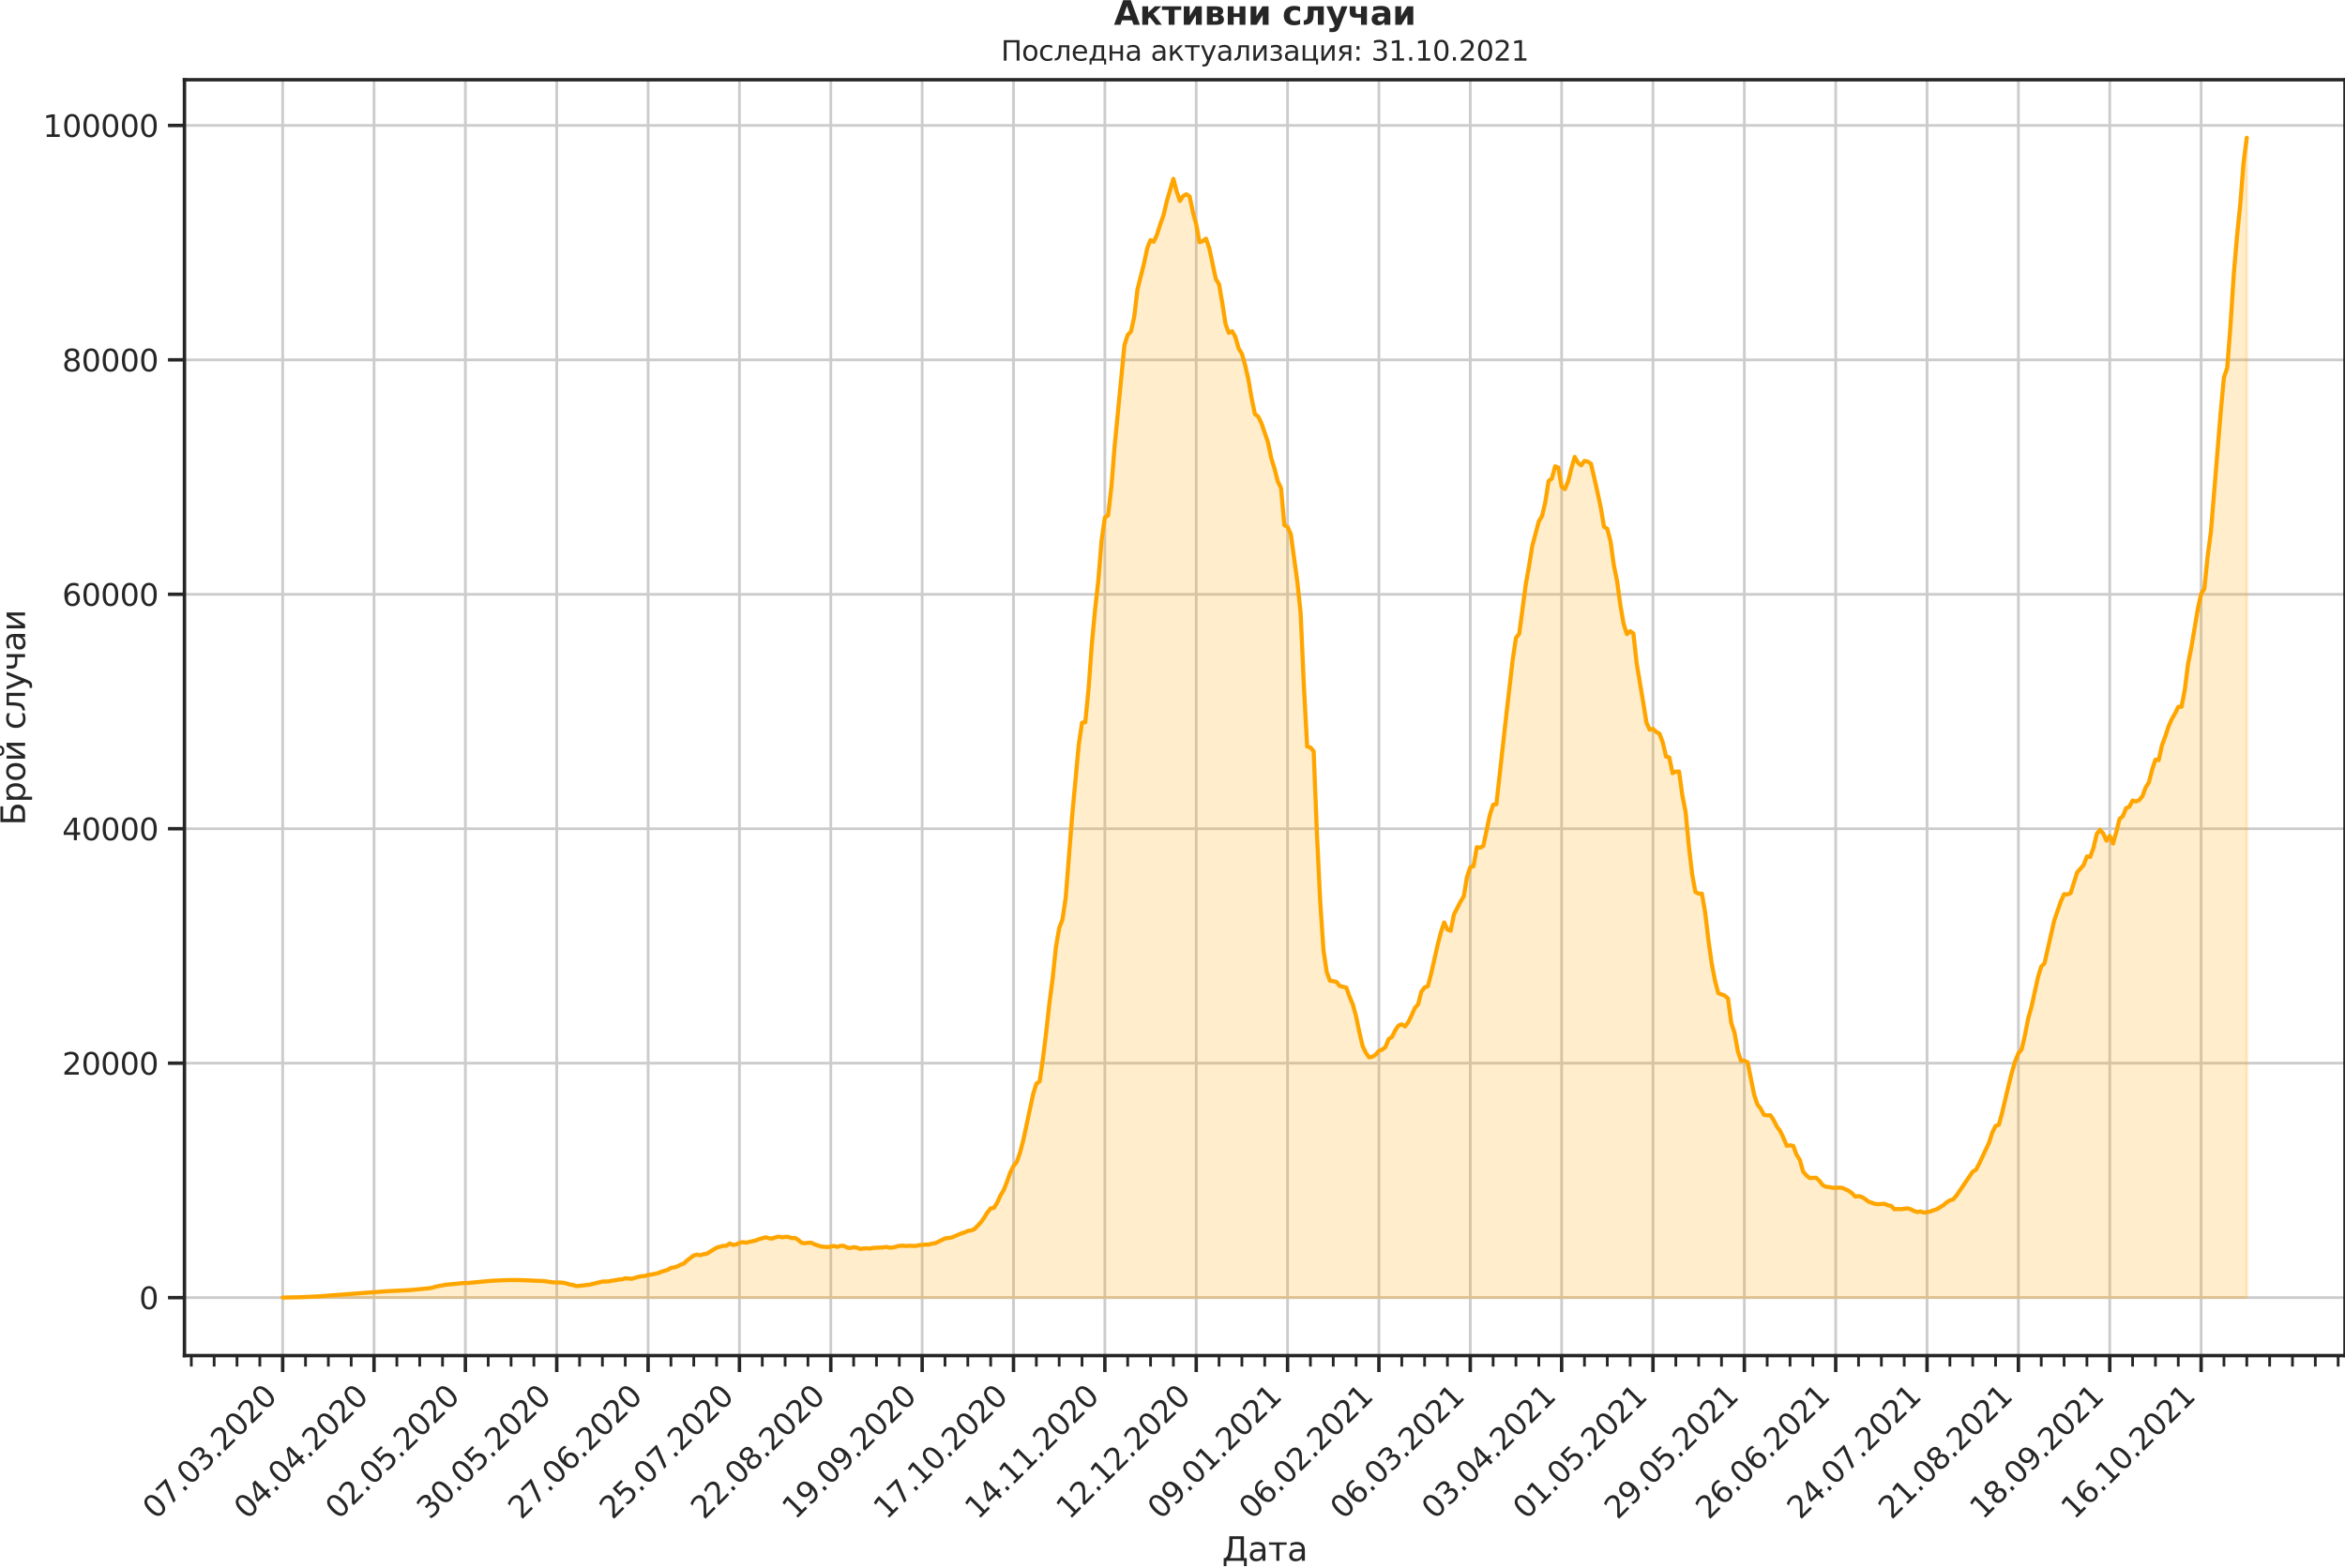 <?xml version="1.0" encoding="utf-8" standalone="no"?>
<!DOCTYPE svg PUBLIC "-//W3C//DTD SVG 1.1//EN"
  "http://www.w3.org/Graphics/SVG/1.1/DTD/svg11.dtd">
<svg height="570.436pt" version="1.1" viewBox="0 0 853.09 570.436" width="853.09pt" xmlns="http://www.w3.org/2000/svg" xmlns:xlink="http://www.w3.org/1999/xlink">
 <defs>
  <style type="text/css">*{stroke-linecap:butt;stroke-linejoin:round;}</style>
 </defs>
 <g id="figure_1">
  <g id="patch_1">
   <path d="M 0 570.436 
L 853.09 570.436 
L 853.09 0 
L 0 0 
z
" style="fill:none;"/>
  </g>
  <g id="axes_1">
   <g id="patch_2">
    <path d="M 67.106 493.26 
L 853.09 493.26 
L 853.09 29.024 
L 67.106 29.024 
z
" style="fill:none;"/>
   </g>
   <g id="matplotlib.axis_1">
    <g id="xtick_1">
     <g id="line2d_1">
      <path clip-path="url(#pb2b8759da2)" d="M 102.833 493.26 
L 102.833 29.024 
" style="fill:none;stroke:#cccccc;stroke-linecap:round;"/>
     </g>
     <g id="line2d_2">
      <defs>
       <path d="M 0 0 
L 0 6 
" id="me4e1ec39a5" style="stroke:#262626;stroke-width:1.25;"/>
      </defs>
      <g>
       <use style="fill:#262626;stroke:#262626;stroke-width:1.25;" x="102.833" xlink:href="#me4e1ec39a5" y="493.26"/>
      </g>
     </g>
     <g id="text_1">
      <!-- 07.03.2020 -->
      <g style="fill:#262626;" transform="translate(56.68 553.205)rotate(-45)scale(0.11 -0.11)">
       <defs>
        <path d="M 2034 4250 
Q 1547 4250 1301 3770 
Q 1056 3291 1056 2328 
Q 1056 1369 1301 889 
Q 1547 409 2034 409 
Q 2525 409 2770 889 
Q 3016 1369 3016 2328 
Q 3016 3291 2770 3770 
Q 2525 4250 2034 4250 
z
M 2034 4750 
Q 2819 4750 3233 4129 
Q 3647 3509 3647 2328 
Q 3647 1150 3233 529 
Q 2819 -91 2034 -91 
Q 1250 -91 836 529 
Q 422 1150 422 2328 
Q 422 3509 836 4129 
Q 1250 4750 2034 4750 
z
" id="DejaVuSans-30" transform="scale(0.016)"/>
        <path d="M 525 4666 
L 3525 4666 
L 3525 4397 
L 1831 0 
L 1172 0 
L 2766 4134 
L 525 4134 
L 525 4666 
z
" id="DejaVuSans-37" transform="scale(0.016)"/>
        <path d="M 684 794 
L 1344 794 
L 1344 0 
L 684 0 
L 684 794 
z
" id="DejaVuSans-2e" transform="scale(0.016)"/>
        <path d="M 2597 2516 
Q 3050 2419 3304 2112 
Q 3559 1806 3559 1356 
Q 3559 666 3084 287 
Q 2609 -91 1734 -91 
Q 1441 -91 1130 -33 
Q 819 25 488 141 
L 488 750 
Q 750 597 1062 519 
Q 1375 441 1716 441 
Q 2309 441 2620 675 
Q 2931 909 2931 1356 
Q 2931 1769 2642 2001 
Q 2353 2234 1838 2234 
L 1294 2234 
L 1294 2753 
L 1863 2753 
Q 2328 2753 2575 2939 
Q 2822 3125 2822 3475 
Q 2822 3834 2567 4026 
Q 2313 4219 1838 4219 
Q 1578 4219 1281 4162 
Q 984 4106 628 3988 
L 628 4550 
Q 988 4650 1302 4700 
Q 1616 4750 1894 4750 
Q 2613 4750 3031 4423 
Q 3450 4097 3450 3541 
Q 3450 3153 3228 2886 
Q 3006 2619 2597 2516 
z
" id="DejaVuSans-33" transform="scale(0.016)"/>
        <path d="M 1228 531 
L 3431 531 
L 3431 0 
L 469 0 
L 469 531 
Q 828 903 1448 1529 
Q 2069 2156 2228 2338 
Q 2531 2678 2651 2914 
Q 2772 3150 2772 3378 
Q 2772 3750 2511 3984 
Q 2250 4219 1831 4219 
Q 1534 4219 1204 4116 
Q 875 4013 500 3803 
L 500 4441 
Q 881 4594 1212 4672 
Q 1544 4750 1819 4750 
Q 2544 4750 2975 4387 
Q 3406 4025 3406 3419 
Q 3406 3131 3298 2873 
Q 3191 2616 2906 2266 
Q 2828 2175 2409 1742 
Q 1991 1309 1228 531 
z
" id="DejaVuSans-32" transform="scale(0.016)"/>
       </defs>
       <use xlink:href="#DejaVuSans-30"/>
       <use x="63.623" xlink:href="#DejaVuSans-37"/>
       <use x="127.246" xlink:href="#DejaVuSans-2e"/>
       <use x="159.033" xlink:href="#DejaVuSans-30"/>
       <use x="222.656" xlink:href="#DejaVuSans-33"/>
       <use x="286.279" xlink:href="#DejaVuSans-2e"/>
       <use x="318.066" xlink:href="#DejaVuSans-32"/>
       <use x="381.689" xlink:href="#DejaVuSans-30"/>
       <use x="445.312" xlink:href="#DejaVuSans-32"/>
       <use x="508.936" xlink:href="#DejaVuSans-30"/>
      </g>
     </g>
    </g>
    <g id="xtick_2">
     <g id="line2d_3">
      <path clip-path="url(#pb2b8759da2)" d="M 136.067 493.26 
L 136.067 29.024 
" style="fill:none;stroke:#cccccc;stroke-linecap:round;"/>
     </g>
     <g id="line2d_4">
      <g>
       <use style="fill:#262626;stroke:#262626;stroke-width:1.25;" x="136.067" xlink:href="#me4e1ec39a5" y="493.26"/>
      </g>
     </g>
     <g id="text_2">
      <!-- 04.04.2020 -->
      <g style="fill:#262626;" transform="translate(89.914 553.205)rotate(-45)scale(0.11 -0.11)">
       <defs>
        <path d="M 2419 4116 
L 825 1625 
L 2419 1625 
L 2419 4116 
z
M 2253 4666 
L 3047 4666 
L 3047 1625 
L 3713 1625 
L 3713 1100 
L 3047 1100 
L 3047 0 
L 2419 0 
L 2419 1100 
L 313 1100 
L 313 1709 
L 2253 4666 
z
" id="DejaVuSans-34" transform="scale(0.016)"/>
       </defs>
       <use xlink:href="#DejaVuSans-30"/>
       <use x="63.623" xlink:href="#DejaVuSans-34"/>
       <use x="127.246" xlink:href="#DejaVuSans-2e"/>
       <use x="159.033" xlink:href="#DejaVuSans-30"/>
       <use x="222.656" xlink:href="#DejaVuSans-34"/>
       <use x="286.279" xlink:href="#DejaVuSans-2e"/>
       <use x="318.066" xlink:href="#DejaVuSans-32"/>
       <use x="381.689" xlink:href="#DejaVuSans-30"/>
       <use x="445.312" xlink:href="#DejaVuSans-32"/>
       <use x="508.936" xlink:href="#DejaVuSans-30"/>
      </g>
     </g>
    </g>
    <g id="xtick_3">
     <g id="line2d_5">
      <path clip-path="url(#pb2b8759da2)" d="M 169.301 493.26 
L 169.301 29.024 
" style="fill:none;stroke:#cccccc;stroke-linecap:round;"/>
     </g>
     <g id="line2d_6">
      <g>
       <use style="fill:#262626;stroke:#262626;stroke-width:1.25;" x="169.301" xlink:href="#me4e1ec39a5" y="493.26"/>
      </g>
     </g>
     <g id="text_3">
      <!-- 02.05.2020 -->
      <g style="fill:#262626;" transform="translate(123.148 553.205)rotate(-45)scale(0.11 -0.11)">
       <defs>
        <path d="M 691 4666 
L 3169 4666 
L 3169 4134 
L 1269 4134 
L 1269 2991 
Q 1406 3038 1543 3061 
Q 1681 3084 1819 3084 
Q 2600 3084 3056 2656 
Q 3513 2228 3513 1497 
Q 3513 744 3044 326 
Q 2575 -91 1722 -91 
Q 1428 -91 1123 -41 
Q 819 9 494 109 
L 494 744 
Q 775 591 1075 516 
Q 1375 441 1709 441 
Q 2250 441 2565 725 
Q 2881 1009 2881 1497 
Q 2881 1984 2565 2268 
Q 2250 2553 1709 2553 
Q 1456 2553 1204 2497 
Q 953 2441 691 2322 
L 691 4666 
z
" id="DejaVuSans-35" transform="scale(0.016)"/>
       </defs>
       <use xlink:href="#DejaVuSans-30"/>
       <use x="63.623" xlink:href="#DejaVuSans-32"/>
       <use x="127.246" xlink:href="#DejaVuSans-2e"/>
       <use x="159.033" xlink:href="#DejaVuSans-30"/>
       <use x="222.656" xlink:href="#DejaVuSans-35"/>
       <use x="286.279" xlink:href="#DejaVuSans-2e"/>
       <use x="318.066" xlink:href="#DejaVuSans-32"/>
       <use x="381.689" xlink:href="#DejaVuSans-30"/>
       <use x="445.312" xlink:href="#DejaVuSans-32"/>
       <use x="508.936" xlink:href="#DejaVuSans-30"/>
      </g>
     </g>
    </g>
    <g id="xtick_4">
     <g id="line2d_7">
      <path clip-path="url(#pb2b8759da2)" d="M 202.535 493.26 
L 202.535 29.024 
" style="fill:none;stroke:#cccccc;stroke-linecap:round;"/>
     </g>
     <g id="line2d_8">
      <g>
       <use style="fill:#262626;stroke:#262626;stroke-width:1.25;" x="202.535" xlink:href="#me4e1ec39a5" y="493.26"/>
      </g>
     </g>
     <g id="text_4">
      <!-- 30.05.2020 -->
      <g style="fill:#262626;" transform="translate(156.382 553.205)rotate(-45)scale(0.11 -0.11)">
       <use xlink:href="#DejaVuSans-33"/>
       <use x="63.623" xlink:href="#DejaVuSans-30"/>
       <use x="127.246" xlink:href="#DejaVuSans-2e"/>
       <use x="159.033" xlink:href="#DejaVuSans-30"/>
       <use x="222.656" xlink:href="#DejaVuSans-35"/>
       <use x="286.279" xlink:href="#DejaVuSans-2e"/>
       <use x="318.066" xlink:href="#DejaVuSans-32"/>
       <use x="381.689" xlink:href="#DejaVuSans-30"/>
       <use x="445.312" xlink:href="#DejaVuSans-32"/>
       <use x="508.936" xlink:href="#DejaVuSans-30"/>
      </g>
     </g>
    </g>
    <g id="xtick_5">
     <g id="line2d_9">
      <path clip-path="url(#pb2b8759da2)" d="M 235.769 493.26 
L 235.769 29.024 
" style="fill:none;stroke:#cccccc;stroke-linecap:round;"/>
     </g>
     <g id="line2d_10">
      <g>
       <use style="fill:#262626;stroke:#262626;stroke-width:1.25;" x="235.769" xlink:href="#me4e1ec39a5" y="493.26"/>
      </g>
     </g>
     <g id="text_5">
      <!-- 27.06.2020 -->
      <g style="fill:#262626;" transform="translate(189.616 553.205)rotate(-45)scale(0.11 -0.11)">
       <defs>
        <path d="M 2113 2584 
Q 1688 2584 1439 2293 
Q 1191 2003 1191 1497 
Q 1191 994 1439 701 
Q 1688 409 2113 409 
Q 2538 409 2786 701 
Q 3034 994 3034 1497 
Q 3034 2003 2786 2293 
Q 2538 2584 2113 2584 
z
M 3366 4563 
L 3366 3988 
Q 3128 4100 2886 4159 
Q 2644 4219 2406 4219 
Q 1781 4219 1451 3797 
Q 1122 3375 1075 2522 
Q 1259 2794 1537 2939 
Q 1816 3084 2150 3084 
Q 2853 3084 3261 2657 
Q 3669 2231 3669 1497 
Q 3669 778 3244 343 
Q 2819 -91 2113 -91 
Q 1303 -91 875 529 
Q 447 1150 447 2328 
Q 447 3434 972 4092 
Q 1497 4750 2381 4750 
Q 2619 4750 2861 4703 
Q 3103 4656 3366 4563 
z
" id="DejaVuSans-36" transform="scale(0.016)"/>
       </defs>
       <use xlink:href="#DejaVuSans-32"/>
       <use x="63.623" xlink:href="#DejaVuSans-37"/>
       <use x="127.246" xlink:href="#DejaVuSans-2e"/>
       <use x="159.033" xlink:href="#DejaVuSans-30"/>
       <use x="222.656" xlink:href="#DejaVuSans-36"/>
       <use x="286.279" xlink:href="#DejaVuSans-2e"/>
       <use x="318.066" xlink:href="#DejaVuSans-32"/>
       <use x="381.689" xlink:href="#DejaVuSans-30"/>
       <use x="445.312" xlink:href="#DejaVuSans-32"/>
       <use x="508.936" xlink:href="#DejaVuSans-30"/>
      </g>
     </g>
    </g>
    <g id="xtick_6">
     <g id="line2d_11">
      <path clip-path="url(#pb2b8759da2)" d="M 269.003 493.26 
L 269.003 29.024 
" style="fill:none;stroke:#cccccc;stroke-linecap:round;"/>
     </g>
     <g id="line2d_12">
      <g>
       <use style="fill:#262626;stroke:#262626;stroke-width:1.25;" x="269.003" xlink:href="#me4e1ec39a5" y="493.26"/>
      </g>
     </g>
     <g id="text_6">
      <!-- 25.07.2020 -->
      <g style="fill:#262626;" transform="translate(222.85 553.205)rotate(-45)scale(0.11 -0.11)">
       <use xlink:href="#DejaVuSans-32"/>
       <use x="63.623" xlink:href="#DejaVuSans-35"/>
       <use x="127.246" xlink:href="#DejaVuSans-2e"/>
       <use x="159.033" xlink:href="#DejaVuSans-30"/>
       <use x="222.656" xlink:href="#DejaVuSans-37"/>
       <use x="286.279" xlink:href="#DejaVuSans-2e"/>
       <use x="318.066" xlink:href="#DejaVuSans-32"/>
       <use x="381.689" xlink:href="#DejaVuSans-30"/>
       <use x="445.312" xlink:href="#DejaVuSans-32"/>
       <use x="508.936" xlink:href="#DejaVuSans-30"/>
      </g>
     </g>
    </g>
    <g id="xtick_7">
     <g id="line2d_13">
      <path clip-path="url(#pb2b8759da2)" d="M 302.237 493.26 
L 302.237 29.024 
" style="fill:none;stroke:#cccccc;stroke-linecap:round;"/>
     </g>
     <g id="line2d_14">
      <g>
       <use style="fill:#262626;stroke:#262626;stroke-width:1.25;" x="302.237" xlink:href="#me4e1ec39a5" y="493.26"/>
      </g>
     </g>
     <g id="text_7">
      <!-- 22.08.2020 -->
      <g style="fill:#262626;" transform="translate(256.084 553.205)rotate(-45)scale(0.11 -0.11)">
       <defs>
        <path d="M 2034 2216 
Q 1584 2216 1326 1975 
Q 1069 1734 1069 1313 
Q 1069 891 1326 650 
Q 1584 409 2034 409 
Q 2484 409 2743 651 
Q 3003 894 3003 1313 
Q 3003 1734 2745 1975 
Q 2488 2216 2034 2216 
z
M 1403 2484 
Q 997 2584 770 2862 
Q 544 3141 544 3541 
Q 544 4100 942 4425 
Q 1341 4750 2034 4750 
Q 2731 4750 3128 4425 
Q 3525 4100 3525 3541 
Q 3525 3141 3298 2862 
Q 3072 2584 2669 2484 
Q 3125 2378 3379 2068 
Q 3634 1759 3634 1313 
Q 3634 634 3220 271 
Q 2806 -91 2034 -91 
Q 1263 -91 848 271 
Q 434 634 434 1313 
Q 434 1759 690 2068 
Q 947 2378 1403 2484 
z
M 1172 3481 
Q 1172 3119 1398 2916 
Q 1625 2713 2034 2713 
Q 2441 2713 2670 2916 
Q 2900 3119 2900 3481 
Q 2900 3844 2670 4047 
Q 2441 4250 2034 4250 
Q 1625 4250 1398 4047 
Q 1172 3844 1172 3481 
z
" id="DejaVuSans-38" transform="scale(0.016)"/>
       </defs>
       <use xlink:href="#DejaVuSans-32"/>
       <use x="63.623" xlink:href="#DejaVuSans-32"/>
       <use x="127.246" xlink:href="#DejaVuSans-2e"/>
       <use x="159.033" xlink:href="#DejaVuSans-30"/>
       <use x="222.656" xlink:href="#DejaVuSans-38"/>
       <use x="286.279" xlink:href="#DejaVuSans-2e"/>
       <use x="318.066" xlink:href="#DejaVuSans-32"/>
       <use x="381.689" xlink:href="#DejaVuSans-30"/>
       <use x="445.312" xlink:href="#DejaVuSans-32"/>
       <use x="508.936" xlink:href="#DejaVuSans-30"/>
      </g>
     </g>
    </g>
    <g id="xtick_8">
     <g id="line2d_15">
      <path clip-path="url(#pb2b8759da2)" d="M 335.471 493.26 
L 335.471 29.024 
" style="fill:none;stroke:#cccccc;stroke-linecap:round;"/>
     </g>
     <g id="line2d_16">
      <g>
       <use style="fill:#262626;stroke:#262626;stroke-width:1.25;" x="335.471" xlink:href="#me4e1ec39a5" y="493.26"/>
      </g>
     </g>
     <g id="text_8">
      <!-- 19.09.2020 -->
      <g style="fill:#262626;" transform="translate(289.318 553.205)rotate(-45)scale(0.11 -0.11)">
       <defs>
        <path d="M 794 531 
L 1825 531 
L 1825 4091 
L 703 3866 
L 703 4441 
L 1819 4666 
L 2450 4666 
L 2450 531 
L 3481 531 
L 3481 0 
L 794 0 
L 794 531 
z
" id="DejaVuSans-31" transform="scale(0.016)"/>
        <path d="M 703 97 
L 703 672 
Q 941 559 1184 500 
Q 1428 441 1663 441 
Q 2288 441 2617 861 
Q 2947 1281 2994 2138 
Q 2813 1869 2534 1725 
Q 2256 1581 1919 1581 
Q 1219 1581 811 2004 
Q 403 2428 403 3163 
Q 403 3881 828 4315 
Q 1253 4750 1959 4750 
Q 2769 4750 3195 4129 
Q 3622 3509 3622 2328 
Q 3622 1225 3098 567 
Q 2575 -91 1691 -91 
Q 1453 -91 1209 -44 
Q 966 3 703 97 
z
M 1959 2075 
Q 2384 2075 2632 2365 
Q 2881 2656 2881 3163 
Q 2881 3666 2632 3958 
Q 2384 4250 1959 4250 
Q 1534 4250 1286 3958 
Q 1038 3666 1038 3163 
Q 1038 2656 1286 2365 
Q 1534 2075 1959 2075 
z
" id="DejaVuSans-39" transform="scale(0.016)"/>
       </defs>
       <use xlink:href="#DejaVuSans-31"/>
       <use x="63.623" xlink:href="#DejaVuSans-39"/>
       <use x="127.246" xlink:href="#DejaVuSans-2e"/>
       <use x="159.033" xlink:href="#DejaVuSans-30"/>
       <use x="222.656" xlink:href="#DejaVuSans-39"/>
       <use x="286.279" xlink:href="#DejaVuSans-2e"/>
       <use x="318.066" xlink:href="#DejaVuSans-32"/>
       <use x="381.689" xlink:href="#DejaVuSans-30"/>
       <use x="445.312" xlink:href="#DejaVuSans-32"/>
       <use x="508.936" xlink:href="#DejaVuSans-30"/>
      </g>
     </g>
    </g>
    <g id="xtick_9">
     <g id="line2d_17">
      <path clip-path="url(#pb2b8759da2)" d="M 368.705 493.26 
L 368.705 29.024 
" style="fill:none;stroke:#cccccc;stroke-linecap:round;"/>
     </g>
     <g id="line2d_18">
      <g>
       <use style="fill:#262626;stroke:#262626;stroke-width:1.25;" x="368.705" xlink:href="#me4e1ec39a5" y="493.26"/>
      </g>
     </g>
     <g id="text_9">
      <!-- 17.10.2020 -->
      <g style="fill:#262626;" transform="translate(322.552 553.205)rotate(-45)scale(0.11 -0.11)">
       <use xlink:href="#DejaVuSans-31"/>
       <use x="63.623" xlink:href="#DejaVuSans-37"/>
       <use x="127.246" xlink:href="#DejaVuSans-2e"/>
       <use x="159.033" xlink:href="#DejaVuSans-31"/>
       <use x="222.656" xlink:href="#DejaVuSans-30"/>
       <use x="286.279" xlink:href="#DejaVuSans-2e"/>
       <use x="318.066" xlink:href="#DejaVuSans-32"/>
       <use x="381.689" xlink:href="#DejaVuSans-30"/>
       <use x="445.312" xlink:href="#DejaVuSans-32"/>
       <use x="508.936" xlink:href="#DejaVuSans-30"/>
      </g>
     </g>
    </g>
    <g id="xtick_10">
     <g id="line2d_19">
      <path clip-path="url(#pb2b8759da2)" d="M 401.939 493.26 
L 401.939 29.024 
" style="fill:none;stroke:#cccccc;stroke-linecap:round;"/>
     </g>
     <g id="line2d_20">
      <g>
       <use style="fill:#262626;stroke:#262626;stroke-width:1.25;" x="401.939" xlink:href="#me4e1ec39a5" y="493.26"/>
      </g>
     </g>
     <g id="text_10">
      <!-- 14.11.2020 -->
      <g style="fill:#262626;" transform="translate(355.786 553.205)rotate(-45)scale(0.11 -0.11)">
       <use xlink:href="#DejaVuSans-31"/>
       <use x="63.623" xlink:href="#DejaVuSans-34"/>
       <use x="127.246" xlink:href="#DejaVuSans-2e"/>
       <use x="159.033" xlink:href="#DejaVuSans-31"/>
       <use x="222.656" xlink:href="#DejaVuSans-31"/>
       <use x="286.279" xlink:href="#DejaVuSans-2e"/>
       <use x="318.066" xlink:href="#DejaVuSans-32"/>
       <use x="381.689" xlink:href="#DejaVuSans-30"/>
       <use x="445.312" xlink:href="#DejaVuSans-32"/>
       <use x="508.936" xlink:href="#DejaVuSans-30"/>
      </g>
     </g>
    </g>
    <g id="xtick_11">
     <g id="line2d_21">
      <path clip-path="url(#pb2b8759da2)" d="M 435.173 493.26 
L 435.173 29.024 
" style="fill:none;stroke:#cccccc;stroke-linecap:round;"/>
     </g>
     <g id="line2d_22">
      <g>
       <use style="fill:#262626;stroke:#262626;stroke-width:1.25;" x="435.173" xlink:href="#me4e1ec39a5" y="493.26"/>
      </g>
     </g>
     <g id="text_11">
      <!-- 12.12.2020 -->
      <g style="fill:#262626;" transform="translate(389.02 553.205)rotate(-45)scale(0.11 -0.11)">
       <use xlink:href="#DejaVuSans-31"/>
       <use x="63.623" xlink:href="#DejaVuSans-32"/>
       <use x="127.246" xlink:href="#DejaVuSans-2e"/>
       <use x="159.033" xlink:href="#DejaVuSans-31"/>
       <use x="222.656" xlink:href="#DejaVuSans-32"/>
       <use x="286.279" xlink:href="#DejaVuSans-2e"/>
       <use x="318.066" xlink:href="#DejaVuSans-32"/>
       <use x="381.689" xlink:href="#DejaVuSans-30"/>
       <use x="445.312" xlink:href="#DejaVuSans-32"/>
       <use x="508.936" xlink:href="#DejaVuSans-30"/>
      </g>
     </g>
    </g>
    <g id="xtick_12">
     <g id="line2d_23">
      <path clip-path="url(#pb2b8759da2)" d="M 468.406 493.26 
L 468.406 29.024 
" style="fill:none;stroke:#cccccc;stroke-linecap:round;"/>
     </g>
     <g id="line2d_24">
      <g>
       <use style="fill:#262626;stroke:#262626;stroke-width:1.25;" x="468.406" xlink:href="#me4e1ec39a5" y="493.26"/>
      </g>
     </g>
     <g id="text_12">
      <!-- 09.01.2021 -->
      <g style="fill:#262626;" transform="translate(422.254 553.205)rotate(-45)scale(0.11 -0.11)">
       <use xlink:href="#DejaVuSans-30"/>
       <use x="63.623" xlink:href="#DejaVuSans-39"/>
       <use x="127.246" xlink:href="#DejaVuSans-2e"/>
       <use x="159.033" xlink:href="#DejaVuSans-30"/>
       <use x="222.656" xlink:href="#DejaVuSans-31"/>
       <use x="286.279" xlink:href="#DejaVuSans-2e"/>
       <use x="318.066" xlink:href="#DejaVuSans-32"/>
       <use x="381.689" xlink:href="#DejaVuSans-30"/>
       <use x="445.312" xlink:href="#DejaVuSans-32"/>
       <use x="508.936" xlink:href="#DejaVuSans-31"/>
      </g>
     </g>
    </g>
    <g id="xtick_13">
     <g id="line2d_25">
      <path clip-path="url(#pb2b8759da2)" d="M 501.64 493.26 
L 501.64 29.024 
" style="fill:none;stroke:#cccccc;stroke-linecap:round;"/>
     </g>
     <g id="line2d_26">
      <g>
       <use style="fill:#262626;stroke:#262626;stroke-width:1.25;" x="501.64" xlink:href="#me4e1ec39a5" y="493.26"/>
      </g>
     </g>
     <g id="text_13">
      <!-- 06.02.2021 -->
      <g style="fill:#262626;" transform="translate(455.488 553.205)rotate(-45)scale(0.11 -0.11)">
       <use xlink:href="#DejaVuSans-30"/>
       <use x="63.623" xlink:href="#DejaVuSans-36"/>
       <use x="127.246" xlink:href="#DejaVuSans-2e"/>
       <use x="159.033" xlink:href="#DejaVuSans-30"/>
       <use x="222.656" xlink:href="#DejaVuSans-32"/>
       <use x="286.279" xlink:href="#DejaVuSans-2e"/>
       <use x="318.066" xlink:href="#DejaVuSans-32"/>
       <use x="381.689" xlink:href="#DejaVuSans-30"/>
       <use x="445.312" xlink:href="#DejaVuSans-32"/>
       <use x="508.936" xlink:href="#DejaVuSans-31"/>
      </g>
     </g>
    </g>
    <g id="xtick_14">
     <g id="line2d_27">
      <path clip-path="url(#pb2b8759da2)" d="M 534.874 493.26 
L 534.874 29.024 
" style="fill:none;stroke:#cccccc;stroke-linecap:round;"/>
     </g>
     <g id="line2d_28">
      <g>
       <use style="fill:#262626;stroke:#262626;stroke-width:1.25;" x="534.874" xlink:href="#me4e1ec39a5" y="493.26"/>
      </g>
     </g>
     <g id="text_14">
      <!-- 06.03.2021 -->
      <g style="fill:#262626;" transform="translate(488.722 553.205)rotate(-45)scale(0.11 -0.11)">
       <use xlink:href="#DejaVuSans-30"/>
       <use x="63.623" xlink:href="#DejaVuSans-36"/>
       <use x="127.246" xlink:href="#DejaVuSans-2e"/>
       <use x="159.033" xlink:href="#DejaVuSans-30"/>
       <use x="222.656" xlink:href="#DejaVuSans-33"/>
       <use x="286.279" xlink:href="#DejaVuSans-2e"/>
       <use x="318.066" xlink:href="#DejaVuSans-32"/>
       <use x="381.689" xlink:href="#DejaVuSans-30"/>
       <use x="445.312" xlink:href="#DejaVuSans-32"/>
       <use x="508.936" xlink:href="#DejaVuSans-31"/>
      </g>
     </g>
    </g>
    <g id="xtick_15">
     <g id="line2d_29">
      <path clip-path="url(#pb2b8759da2)" d="M 568.108 493.26 
L 568.108 29.024 
" style="fill:none;stroke:#cccccc;stroke-linecap:round;"/>
     </g>
     <g id="line2d_30">
      <g>
       <use style="fill:#262626;stroke:#262626;stroke-width:1.25;" x="568.108" xlink:href="#me4e1ec39a5" y="493.26"/>
      </g>
     </g>
     <g id="text_15">
      <!-- 03.04.2021 -->
      <g style="fill:#262626;" transform="translate(521.956 553.205)rotate(-45)scale(0.11 -0.11)">
       <use xlink:href="#DejaVuSans-30"/>
       <use x="63.623" xlink:href="#DejaVuSans-33"/>
       <use x="127.246" xlink:href="#DejaVuSans-2e"/>
       <use x="159.033" xlink:href="#DejaVuSans-30"/>
       <use x="222.656" xlink:href="#DejaVuSans-34"/>
       <use x="286.279" xlink:href="#DejaVuSans-2e"/>
       <use x="318.066" xlink:href="#DejaVuSans-32"/>
       <use x="381.689" xlink:href="#DejaVuSans-30"/>
       <use x="445.312" xlink:href="#DejaVuSans-32"/>
       <use x="508.936" xlink:href="#DejaVuSans-31"/>
      </g>
     </g>
    </g>
    <g id="xtick_16">
     <g id="line2d_31">
      <path clip-path="url(#pb2b8759da2)" d="M 601.342 493.26 
L 601.342 29.024 
" style="fill:none;stroke:#cccccc;stroke-linecap:round;"/>
     </g>
     <g id="line2d_32">
      <g>
       <use style="fill:#262626;stroke:#262626;stroke-width:1.25;" x="601.342" xlink:href="#me4e1ec39a5" y="493.26"/>
      </g>
     </g>
     <g id="text_16">
      <!-- 01.05.2021 -->
      <g style="fill:#262626;" transform="translate(555.19 553.205)rotate(-45)scale(0.11 -0.11)">
       <use xlink:href="#DejaVuSans-30"/>
       <use x="63.623" xlink:href="#DejaVuSans-31"/>
       <use x="127.246" xlink:href="#DejaVuSans-2e"/>
       <use x="159.033" xlink:href="#DejaVuSans-30"/>
       <use x="222.656" xlink:href="#DejaVuSans-35"/>
       <use x="286.279" xlink:href="#DejaVuSans-2e"/>
       <use x="318.066" xlink:href="#DejaVuSans-32"/>
       <use x="381.689" xlink:href="#DejaVuSans-30"/>
       <use x="445.312" xlink:href="#DejaVuSans-32"/>
       <use x="508.936" xlink:href="#DejaVuSans-31"/>
      </g>
     </g>
    </g>
    <g id="xtick_17">
     <g id="line2d_33">
      <path clip-path="url(#pb2b8759da2)" d="M 634.576 493.26 
L 634.576 29.024 
" style="fill:none;stroke:#cccccc;stroke-linecap:round;"/>
     </g>
     <g id="line2d_34">
      <g>
       <use style="fill:#262626;stroke:#262626;stroke-width:1.25;" x="634.576" xlink:href="#me4e1ec39a5" y="493.26"/>
      </g>
     </g>
     <g id="text_17">
      <!-- 29.05.2021 -->
      <g style="fill:#262626;" transform="translate(588.424 553.205)rotate(-45)scale(0.11 -0.11)">
       <use xlink:href="#DejaVuSans-32"/>
       <use x="63.623" xlink:href="#DejaVuSans-39"/>
       <use x="127.246" xlink:href="#DejaVuSans-2e"/>
       <use x="159.033" xlink:href="#DejaVuSans-30"/>
       <use x="222.656" xlink:href="#DejaVuSans-35"/>
       <use x="286.279" xlink:href="#DejaVuSans-2e"/>
       <use x="318.066" xlink:href="#DejaVuSans-32"/>
       <use x="381.689" xlink:href="#DejaVuSans-30"/>
       <use x="445.312" xlink:href="#DejaVuSans-32"/>
       <use x="508.936" xlink:href="#DejaVuSans-31"/>
      </g>
     </g>
    </g>
    <g id="xtick_18">
     <g id="line2d_35">
      <path clip-path="url(#pb2b8759da2)" d="M 667.81 493.26 
L 667.81 29.024 
" style="fill:none;stroke:#cccccc;stroke-linecap:round;"/>
     </g>
     <g id="line2d_36">
      <g>
       <use style="fill:#262626;stroke:#262626;stroke-width:1.25;" x="667.81" xlink:href="#me4e1ec39a5" y="493.26"/>
      </g>
     </g>
     <g id="text_18">
      <!-- 26.06.2021 -->
      <g style="fill:#262626;" transform="translate(621.658 553.205)rotate(-45)scale(0.11 -0.11)">
       <use xlink:href="#DejaVuSans-32"/>
       <use x="63.623" xlink:href="#DejaVuSans-36"/>
       <use x="127.246" xlink:href="#DejaVuSans-2e"/>
       <use x="159.033" xlink:href="#DejaVuSans-30"/>
       <use x="222.656" xlink:href="#DejaVuSans-36"/>
       <use x="286.279" xlink:href="#DejaVuSans-2e"/>
       <use x="318.066" xlink:href="#DejaVuSans-32"/>
       <use x="381.689" xlink:href="#DejaVuSans-30"/>
       <use x="445.312" xlink:href="#DejaVuSans-32"/>
       <use x="508.936" xlink:href="#DejaVuSans-31"/>
      </g>
     </g>
    </g>
    <g id="xtick_19">
     <g id="line2d_37">
      <path clip-path="url(#pb2b8759da2)" d="M 701.044 493.26 
L 701.044 29.024 
" style="fill:none;stroke:#cccccc;stroke-linecap:round;"/>
     </g>
     <g id="line2d_38">
      <g>
       <use style="fill:#262626;stroke:#262626;stroke-width:1.25;" x="701.044" xlink:href="#me4e1ec39a5" y="493.26"/>
      </g>
     </g>
     <g id="text_19">
      <!-- 24.07.2021 -->
      <g style="fill:#262626;" transform="translate(654.892 553.205)rotate(-45)scale(0.11 -0.11)">
       <use xlink:href="#DejaVuSans-32"/>
       <use x="63.623" xlink:href="#DejaVuSans-34"/>
       <use x="127.246" xlink:href="#DejaVuSans-2e"/>
       <use x="159.033" xlink:href="#DejaVuSans-30"/>
       <use x="222.656" xlink:href="#DejaVuSans-37"/>
       <use x="286.279" xlink:href="#DejaVuSans-2e"/>
       <use x="318.066" xlink:href="#DejaVuSans-32"/>
       <use x="381.689" xlink:href="#DejaVuSans-30"/>
       <use x="445.312" xlink:href="#DejaVuSans-32"/>
       <use x="508.936" xlink:href="#DejaVuSans-31"/>
      </g>
     </g>
    </g>
    <g id="xtick_20">
     <g id="line2d_39">
      <path clip-path="url(#pb2b8759da2)" d="M 734.278 493.26 
L 734.278 29.024 
" style="fill:none;stroke:#cccccc;stroke-linecap:round;"/>
     </g>
     <g id="line2d_40">
      <g>
       <use style="fill:#262626;stroke:#262626;stroke-width:1.25;" x="734.278" xlink:href="#me4e1ec39a5" y="493.26"/>
      </g>
     </g>
     <g id="text_20">
      <!-- 21.08.2021 -->
      <g style="fill:#262626;" transform="translate(688.126 553.205)rotate(-45)scale(0.11 -0.11)">
       <use xlink:href="#DejaVuSans-32"/>
       <use x="63.623" xlink:href="#DejaVuSans-31"/>
       <use x="127.246" xlink:href="#DejaVuSans-2e"/>
       <use x="159.033" xlink:href="#DejaVuSans-30"/>
       <use x="222.656" xlink:href="#DejaVuSans-38"/>
       <use x="286.279" xlink:href="#DejaVuSans-2e"/>
       <use x="318.066" xlink:href="#DejaVuSans-32"/>
       <use x="381.689" xlink:href="#DejaVuSans-30"/>
       <use x="445.312" xlink:href="#DejaVuSans-32"/>
       <use x="508.936" xlink:href="#DejaVuSans-31"/>
      </g>
     </g>
    </g>
    <g id="xtick_21">
     <g id="line2d_41">
      <path clip-path="url(#pb2b8759da2)" d="M 767.512 493.26 
L 767.512 29.024 
" style="fill:none;stroke:#cccccc;stroke-linecap:round;"/>
     </g>
     <g id="line2d_42">
      <g>
       <use style="fill:#262626;stroke:#262626;stroke-width:1.25;" x="767.512" xlink:href="#me4e1ec39a5" y="493.26"/>
      </g>
     </g>
     <g id="text_21">
      <!-- 18.09.2021 -->
      <g style="fill:#262626;" transform="translate(721.36 553.205)rotate(-45)scale(0.11 -0.11)">
       <use xlink:href="#DejaVuSans-31"/>
       <use x="63.623" xlink:href="#DejaVuSans-38"/>
       <use x="127.246" xlink:href="#DejaVuSans-2e"/>
       <use x="159.033" xlink:href="#DejaVuSans-30"/>
       <use x="222.656" xlink:href="#DejaVuSans-39"/>
       <use x="286.279" xlink:href="#DejaVuSans-2e"/>
       <use x="318.066" xlink:href="#DejaVuSans-32"/>
       <use x="381.689" xlink:href="#DejaVuSans-30"/>
       <use x="445.312" xlink:href="#DejaVuSans-32"/>
       <use x="508.936" xlink:href="#DejaVuSans-31"/>
      </g>
     </g>
    </g>
    <g id="xtick_22">
     <g id="line2d_43">
      <path clip-path="url(#pb2b8759da2)" d="M 800.746 493.26 
L 800.746 29.024 
" style="fill:none;stroke:#cccccc;stroke-linecap:round;"/>
     </g>
     <g id="line2d_44">
      <g>
       <use style="fill:#262626;stroke:#262626;stroke-width:1.25;" x="800.746" xlink:href="#me4e1ec39a5" y="493.26"/>
      </g>
     </g>
     <g id="text_22">
      <!-- 16.10.2021 -->
      <g style="fill:#262626;" transform="translate(754.594 553.205)rotate(-45)scale(0.11 -0.11)">
       <use xlink:href="#DejaVuSans-31"/>
       <use x="63.623" xlink:href="#DejaVuSans-36"/>
       <use x="127.246" xlink:href="#DejaVuSans-2e"/>
       <use x="159.033" xlink:href="#DejaVuSans-31"/>
       <use x="222.656" xlink:href="#DejaVuSans-30"/>
       <use x="286.279" xlink:href="#DejaVuSans-2e"/>
       <use x="318.066" xlink:href="#DejaVuSans-32"/>
       <use x="381.689" xlink:href="#DejaVuSans-30"/>
       <use x="445.312" xlink:href="#DejaVuSans-32"/>
       <use x="508.936" xlink:href="#DejaVuSans-31"/>
      </g>
     </g>
    </g>
    <g id="xtick_23">
     <g id="line2d_45">
      <defs>
       <path d="M 0 0 
L 0 4 
" id="m2a79836d7e" style="stroke:#262626;"/>
      </defs>
      <g>
       <use style="fill:#262626;stroke:#262626;" x="69.599" xlink:href="#m2a79836d7e" y="493.26"/>
      </g>
     </g>
    </g>
    <g id="xtick_24">
     <g id="line2d_46">
      <g>
       <use style="fill:#262626;stroke:#262626;" x="77.907" xlink:href="#m2a79836d7e" y="493.26"/>
      </g>
     </g>
    </g>
    <g id="xtick_25">
     <g id="line2d_47">
      <g>
       <use style="fill:#262626;stroke:#262626;" x="86.216" xlink:href="#m2a79836d7e" y="493.26"/>
      </g>
     </g>
    </g>
    <g id="xtick_26">
     <g id="line2d_48">
      <g>
       <use style="fill:#262626;stroke:#262626;" x="94.524" xlink:href="#m2a79836d7e" y="493.26"/>
      </g>
     </g>
    </g>
    <g id="xtick_27">
     <g id="line2d_49">
      <g>
       <use style="fill:#262626;stroke:#262626;" x="111.141" xlink:href="#m2a79836d7e" y="493.26"/>
      </g>
     </g>
    </g>
    <g id="xtick_28">
     <g id="line2d_50">
      <g>
       <use style="fill:#262626;stroke:#262626;" x="119.45" xlink:href="#m2a79836d7e" y="493.26"/>
      </g>
     </g>
    </g>
    <g id="xtick_29">
     <g id="line2d_51">
      <g>
       <use style="fill:#262626;stroke:#262626;" x="127.758" xlink:href="#m2a79836d7e" y="493.26"/>
      </g>
     </g>
    </g>
    <g id="xtick_30">
     <g id="line2d_52">
      <g>
       <use style="fill:#262626;stroke:#262626;" x="144.375" xlink:href="#m2a79836d7e" y="493.26"/>
      </g>
     </g>
    </g>
    <g id="xtick_31">
     <g id="line2d_53">
      <g>
       <use style="fill:#262626;stroke:#262626;" x="152.684" xlink:href="#m2a79836d7e" y="493.26"/>
      </g>
     </g>
    </g>
    <g id="xtick_32">
     <g id="line2d_54">
      <g>
       <use style="fill:#262626;stroke:#262626;" x="160.992" xlink:href="#m2a79836d7e" y="493.26"/>
      </g>
     </g>
    </g>
    <g id="xtick_33">
     <g id="line2d_55">
      <g>
       <use style="fill:#262626;stroke:#262626;" x="177.609" xlink:href="#m2a79836d7e" y="493.26"/>
      </g>
     </g>
    </g>
    <g id="xtick_34">
     <g id="line2d_56">
      <g>
       <use style="fill:#262626;stroke:#262626;" x="185.918" xlink:href="#m2a79836d7e" y="493.26"/>
      </g>
     </g>
    </g>
    <g id="xtick_35">
     <g id="line2d_57">
      <g>
       <use style="fill:#262626;stroke:#262626;" x="194.226" xlink:href="#m2a79836d7e" y="493.26"/>
      </g>
     </g>
    </g>
    <g id="xtick_36">
     <g id="line2d_58">
      <g>
       <use style="fill:#262626;stroke:#262626;" x="210.843" xlink:href="#m2a79836d7e" y="493.26"/>
      </g>
     </g>
    </g>
    <g id="xtick_37">
     <g id="line2d_59">
      <g>
       <use style="fill:#262626;stroke:#262626;" x="219.152" xlink:href="#m2a79836d7e" y="493.26"/>
      </g>
     </g>
    </g>
    <g id="xtick_38">
     <g id="line2d_60">
      <g>
       <use style="fill:#262626;stroke:#262626;" x="227.46" xlink:href="#m2a79836d7e" y="493.26"/>
      </g>
     </g>
    </g>
    <g id="xtick_39">
     <g id="line2d_61">
      <g>
       <use style="fill:#262626;stroke:#262626;" x="244.077" xlink:href="#m2a79836d7e" y="493.26"/>
      </g>
     </g>
    </g>
    <g id="xtick_40">
     <g id="line2d_62">
      <g>
       <use style="fill:#262626;stroke:#262626;" x="252.386" xlink:href="#m2a79836d7e" y="493.26"/>
      </g>
     </g>
    </g>
    <g id="xtick_41">
     <g id="line2d_63">
      <g>
       <use style="fill:#262626;stroke:#262626;" x="260.694" xlink:href="#m2a79836d7e" y="493.26"/>
      </g>
     </g>
    </g>
    <g id="xtick_42">
     <g id="line2d_64">
      <g>
       <use style="fill:#262626;stroke:#262626;" x="277.311" xlink:href="#m2a79836d7e" y="493.26"/>
      </g>
     </g>
    </g>
    <g id="xtick_43">
     <g id="line2d_65">
      <g>
       <use style="fill:#262626;stroke:#262626;" x="285.62" xlink:href="#m2a79836d7e" y="493.26"/>
      </g>
     </g>
    </g>
    <g id="xtick_44">
     <g id="line2d_66">
      <g>
       <use style="fill:#262626;stroke:#262626;" x="293.928" xlink:href="#m2a79836d7e" y="493.26"/>
      </g>
     </g>
    </g>
    <g id="xtick_45">
     <g id="line2d_67">
      <g>
       <use style="fill:#262626;stroke:#262626;" x="310.545" xlink:href="#m2a79836d7e" y="493.26"/>
      </g>
     </g>
    </g>
    <g id="xtick_46">
     <g id="line2d_68">
      <g>
       <use style="fill:#262626;stroke:#262626;" x="318.854" xlink:href="#m2a79836d7e" y="493.26"/>
      </g>
     </g>
    </g>
    <g id="xtick_47">
     <g id="line2d_69">
      <g>
       <use style="fill:#262626;stroke:#262626;" x="327.162" xlink:href="#m2a79836d7e" y="493.26"/>
      </g>
     </g>
    </g>
    <g id="xtick_48">
     <g id="line2d_70">
      <g>
       <use style="fill:#262626;stroke:#262626;" x="343.779" xlink:href="#m2a79836d7e" y="493.26"/>
      </g>
     </g>
    </g>
    <g id="xtick_49">
     <g id="line2d_71">
      <g>
       <use style="fill:#262626;stroke:#262626;" x="352.088" xlink:href="#m2a79836d7e" y="493.26"/>
      </g>
     </g>
    </g>
    <g id="xtick_50">
     <g id="line2d_72">
      <g>
       <use style="fill:#262626;stroke:#262626;" x="360.396" xlink:href="#m2a79836d7e" y="493.26"/>
      </g>
     </g>
    </g>
    <g id="xtick_51">
     <g id="line2d_73">
      <g>
       <use style="fill:#262626;stroke:#262626;" x="377.013" xlink:href="#m2a79836d7e" y="493.26"/>
      </g>
     </g>
    </g>
    <g id="xtick_52">
     <g id="line2d_74">
      <g>
       <use style="fill:#262626;stroke:#262626;" x="385.322" xlink:href="#m2a79836d7e" y="493.26"/>
      </g>
     </g>
    </g>
    <g id="xtick_53">
     <g id="line2d_75">
      <g>
       <use style="fill:#262626;stroke:#262626;" x="393.63" xlink:href="#m2a79836d7e" y="493.26"/>
      </g>
     </g>
    </g>
    <g id="xtick_54">
     <g id="line2d_76">
      <g>
       <use style="fill:#262626;stroke:#262626;" x="410.247" xlink:href="#m2a79836d7e" y="493.26"/>
      </g>
     </g>
    </g>
    <g id="xtick_55">
     <g id="line2d_77">
      <g>
       <use style="fill:#262626;stroke:#262626;" x="418.556" xlink:href="#m2a79836d7e" y="493.26"/>
      </g>
     </g>
    </g>
    <g id="xtick_56">
     <g id="line2d_78">
      <g>
       <use style="fill:#262626;stroke:#262626;" x="426.864" xlink:href="#m2a79836d7e" y="493.26"/>
      </g>
     </g>
    </g>
    <g id="xtick_57">
     <g id="line2d_79">
      <g>
       <use style="fill:#262626;stroke:#262626;" x="443.481" xlink:href="#m2a79836d7e" y="493.26"/>
      </g>
     </g>
    </g>
    <g id="xtick_58">
     <g id="line2d_80">
      <g>
       <use style="fill:#262626;stroke:#262626;" x="451.79" xlink:href="#m2a79836d7e" y="493.26"/>
      </g>
     </g>
    </g>
    <g id="xtick_59">
     <g id="line2d_81">
      <g>
       <use style="fill:#262626;stroke:#262626;" x="460.098" xlink:href="#m2a79836d7e" y="493.26"/>
      </g>
     </g>
    </g>
    <g id="xtick_60">
     <g id="line2d_82">
      <g>
       <use style="fill:#262626;stroke:#262626;" x="476.715" xlink:href="#m2a79836d7e" y="493.26"/>
      </g>
     </g>
    </g>
    <g id="xtick_61">
     <g id="line2d_83">
      <g>
       <use style="fill:#262626;stroke:#262626;" x="485.023" xlink:href="#m2a79836d7e" y="493.26"/>
      </g>
     </g>
    </g>
    <g id="xtick_62">
     <g id="line2d_84">
      <g>
       <use style="fill:#262626;stroke:#262626;" x="493.332" xlink:href="#m2a79836d7e" y="493.26"/>
      </g>
     </g>
    </g>
    <g id="xtick_63">
     <g id="line2d_85">
      <g>
       <use style="fill:#262626;stroke:#262626;" x="509.949" xlink:href="#m2a79836d7e" y="493.26"/>
      </g>
     </g>
    </g>
    <g id="xtick_64">
     <g id="line2d_86">
      <g>
       <use style="fill:#262626;stroke:#262626;" x="518.257" xlink:href="#m2a79836d7e" y="493.26"/>
      </g>
     </g>
    </g>
    <g id="xtick_65">
     <g id="line2d_87">
      <g>
       <use style="fill:#262626;stroke:#262626;" x="526.566" xlink:href="#m2a79836d7e" y="493.26"/>
      </g>
     </g>
    </g>
    <g id="xtick_66">
     <g id="line2d_88">
      <g>
       <use style="fill:#262626;stroke:#262626;" x="543.183" xlink:href="#m2a79836d7e" y="493.26"/>
      </g>
     </g>
    </g>
    <g id="xtick_67">
     <g id="line2d_89">
      <g>
       <use style="fill:#262626;stroke:#262626;" x="551.491" xlink:href="#m2a79836d7e" y="493.26"/>
      </g>
     </g>
    </g>
    <g id="xtick_68">
     <g id="line2d_90">
      <g>
       <use style="fill:#262626;stroke:#262626;" x="559.8" xlink:href="#m2a79836d7e" y="493.26"/>
      </g>
     </g>
    </g>
    <g id="xtick_69">
     <g id="line2d_91">
      <g>
       <use style="fill:#262626;stroke:#262626;" x="576.417" xlink:href="#m2a79836d7e" y="493.26"/>
      </g>
     </g>
    </g>
    <g id="xtick_70">
     <g id="line2d_92">
      <g>
       <use style="fill:#262626;stroke:#262626;" x="584.725" xlink:href="#m2a79836d7e" y="493.26"/>
      </g>
     </g>
    </g>
    <g id="xtick_71">
     <g id="line2d_93">
      <g>
       <use style="fill:#262626;stroke:#262626;" x="593.034" xlink:href="#m2a79836d7e" y="493.26"/>
      </g>
     </g>
    </g>
    <g id="xtick_72">
     <g id="line2d_94">
      <g>
       <use style="fill:#262626;stroke:#262626;" x="609.651" xlink:href="#m2a79836d7e" y="493.26"/>
      </g>
     </g>
    </g>
    <g id="xtick_73">
     <g id="line2d_95">
      <g>
       <use style="fill:#262626;stroke:#262626;" x="617.959" xlink:href="#m2a79836d7e" y="493.26"/>
      </g>
     </g>
    </g>
    <g id="xtick_74">
     <g id="line2d_96">
      <g>
       <use style="fill:#262626;stroke:#262626;" x="626.268" xlink:href="#m2a79836d7e" y="493.26"/>
      </g>
     </g>
    </g>
    <g id="xtick_75">
     <g id="line2d_97">
      <g>
       <use style="fill:#262626;stroke:#262626;" x="642.885" xlink:href="#m2a79836d7e" y="493.26"/>
      </g>
     </g>
    </g>
    <g id="xtick_76">
     <g id="line2d_98">
      <g>
       <use style="fill:#262626;stroke:#262626;" x="651.193" xlink:href="#m2a79836d7e" y="493.26"/>
      </g>
     </g>
    </g>
    <g id="xtick_77">
     <g id="line2d_99">
      <g>
       <use style="fill:#262626;stroke:#262626;" x="659.502" xlink:href="#m2a79836d7e" y="493.26"/>
      </g>
     </g>
    </g>
    <g id="xtick_78">
     <g id="line2d_100">
      <g>
       <use style="fill:#262626;stroke:#262626;" x="676.119" xlink:href="#m2a79836d7e" y="493.26"/>
      </g>
     </g>
    </g>
    <g id="xtick_79">
     <g id="line2d_101">
      <g>
       <use style="fill:#262626;stroke:#262626;" x="684.427" xlink:href="#m2a79836d7e" y="493.26"/>
      </g>
     </g>
    </g>
    <g id="xtick_80">
     <g id="line2d_102">
      <g>
       <use style="fill:#262626;stroke:#262626;" x="692.736" xlink:href="#m2a79836d7e" y="493.26"/>
      </g>
     </g>
    </g>
    <g id="xtick_81">
     <g id="line2d_103">
      <g>
       <use style="fill:#262626;stroke:#262626;" x="709.353" xlink:href="#m2a79836d7e" y="493.26"/>
      </g>
     </g>
    </g>
    <g id="xtick_82">
     <g id="line2d_104">
      <g>
       <use style="fill:#262626;stroke:#262626;" x="717.661" xlink:href="#m2a79836d7e" y="493.26"/>
      </g>
     </g>
    </g>
    <g id="xtick_83">
     <g id="line2d_105">
      <g>
       <use style="fill:#262626;stroke:#262626;" x="725.97" xlink:href="#m2a79836d7e" y="493.26"/>
      </g>
     </g>
    </g>
    <g id="xtick_84">
     <g id="line2d_106">
      <g>
       <use style="fill:#262626;stroke:#262626;" x="742.587" xlink:href="#m2a79836d7e" y="493.26"/>
      </g>
     </g>
    </g>
    <g id="xtick_85">
     <g id="line2d_107">
      <g>
       <use style="fill:#262626;stroke:#262626;" x="750.895" xlink:href="#m2a79836d7e" y="493.26"/>
      </g>
     </g>
    </g>
    <g id="xtick_86">
     <g id="line2d_108">
      <g>
       <use style="fill:#262626;stroke:#262626;" x="759.204" xlink:href="#m2a79836d7e" y="493.26"/>
      </g>
     </g>
    </g>
    <g id="xtick_87">
     <g id="line2d_109">
      <g>
       <use style="fill:#262626;stroke:#262626;" x="775.821" xlink:href="#m2a79836d7e" y="493.26"/>
      </g>
     </g>
    </g>
    <g id="xtick_88">
     <g id="line2d_110">
      <g>
       <use style="fill:#262626;stroke:#262626;" x="784.129" xlink:href="#m2a79836d7e" y="493.26"/>
      </g>
     </g>
    </g>
    <g id="xtick_89">
     <g id="line2d_111">
      <g>
       <use style="fill:#262626;stroke:#262626;" x="792.438" xlink:href="#m2a79836d7e" y="493.26"/>
      </g>
     </g>
    </g>
    <g id="xtick_90">
     <g id="line2d_112">
      <g>
       <use style="fill:#262626;stroke:#262626;" x="809.055" xlink:href="#m2a79836d7e" y="493.26"/>
      </g>
     </g>
    </g>
    <g id="xtick_91">
     <g id="line2d_113">
      <g>
       <use style="fill:#262626;stroke:#262626;" x="817.363" xlink:href="#m2a79836d7e" y="493.26"/>
      </g>
     </g>
    </g>
    <g id="xtick_92">
     <g id="line2d_114">
      <g>
       <use style="fill:#262626;stroke:#262626;" x="825.672" xlink:href="#m2a79836d7e" y="493.26"/>
      </g>
     </g>
    </g>
    <g id="xtick_93">
     <g id="line2d_115">
      <g>
       <use style="fill:#262626;stroke:#262626;" x="833.98" xlink:href="#m2a79836d7e" y="493.26"/>
      </g>
     </g>
    </g>
    <g id="xtick_94">
     <g id="line2d_116">
      <g>
       <use style="fill:#262626;stroke:#262626;" x="842.289" xlink:href="#m2a79836d7e" y="493.26"/>
      </g>
     </g>
    </g>
    <g id="xtick_95">
     <g id="line2d_117">
      <g>
       <use style="fill:#262626;stroke:#262626;" x="850.597" xlink:href="#m2a79836d7e" y="493.26"/>
      </g>
     </g>
    </g>
    <g id="text_23">
     <!-- Дата -->
     <g style="fill:#262626;" transform="translate(444.562 567.941)scale(0.12 -0.12)">
      <defs>
       <path d="M 1459 531 
L 3522 531 
L 3522 4134 
L 2006 4134 
L 2006 3472 
Q 2006 1913 1656 878 
Q 1584 666 1459 531 
z
M 538 531 
Q 956 728 1075 1103 
Q 1378 2066 1378 3784 
L 1378 4666 
L 4153 4666 
L 4153 531 
L 4684 531 
L 4684 -1003 
L 4153 -1003 
L 4153 0 
L 847 0 
L 847 -1003 
L 316 -1003 
L 316 531 
L 538 531 
z
" id="DejaVuSans-414" transform="scale(0.016)"/>
       <path d="M 2194 1759 
Q 1497 1759 1228 1600 
Q 959 1441 959 1056 
Q 959 750 1161 570 
Q 1363 391 1709 391 
Q 2188 391 2477 730 
Q 2766 1069 2766 1631 
L 2766 1759 
L 2194 1759 
z
M 3341 1997 
L 3341 0 
L 2766 0 
L 2766 531 
Q 2569 213 2275 61 
Q 1981 -91 1556 -91 
Q 1019 -91 701 211 
Q 384 513 384 1019 
Q 384 1609 779 1909 
Q 1175 2209 1959 2209 
L 2766 2209 
L 2766 2266 
Q 2766 2663 2505 2880 
Q 2244 3097 1772 3097 
Q 1472 3097 1187 3025 
Q 903 2953 641 2809 
L 641 3341 
Q 956 3463 1253 3523 
Q 1550 3584 1831 3584 
Q 2591 3584 2966 3190 
Q 3341 2797 3341 1997 
z
" id="DejaVuSans-430" transform="scale(0.016)"/>
       <path d="M 188 3500 
L 3541 3500 
L 3541 3041 
L 2147 3041 
L 2147 0 
L 1581 0 
L 1581 3041 
L 188 3041 
L 188 3500 
z
" id="DejaVuSans-442" transform="scale(0.016)"/>
      </defs>
      <use xlink:href="#DejaVuSans-414"/>
      <use x="78.125" xlink:href="#DejaVuSans-430"/>
      <use x="139.404" xlink:href="#DejaVuSans-442"/>
      <use x="197.656" xlink:href="#DejaVuSans-430"/>
     </g>
    </g>
   </g>
   <g id="matplotlib.axis_2">
    <g id="ytick_1">
     <g id="line2d_118">
      <path clip-path="url(#pb2b8759da2)" d="M 67.106 472.158 
L 853.09 472.158 
" style="fill:none;stroke:#cccccc;stroke-linecap:round;"/>
     </g>
     <g id="line2d_119">
      <defs>
       <path d="M 0 0 
L -6 0 
" id="m9bd2953e45" style="stroke:#262626;stroke-width:1.25;"/>
      </defs>
      <g>
       <use style="fill:#262626;stroke:#262626;stroke-width:1.25;" x="67.106" xlink:href="#m9bd2953e45" y="472.158"/>
      </g>
     </g>
     <g id="text_24">
      <!-- 0 -->
      <g style="fill:#262626;" transform="translate(50.608 476.337)scale(0.11 -0.11)">
       <use xlink:href="#DejaVuSans-30"/>
      </g>
     </g>
    </g>
    <g id="ytick_2">
     <g id="line2d_120">
      <path clip-path="url(#pb2b8759da2)" d="M 67.106 386.854 
L 853.09 386.854 
" style="fill:none;stroke:#cccccc;stroke-linecap:round;"/>
     </g>
     <g id="line2d_121">
      <g>
       <use style="fill:#262626;stroke:#262626;stroke-width:1.25;" x="67.106" xlink:href="#m9bd2953e45" y="386.854"/>
      </g>
     </g>
     <g id="text_25">
      <!-- 20000 -->
      <g style="fill:#262626;" transform="translate(22.613 391.033)scale(0.11 -0.11)">
       <use xlink:href="#DejaVuSans-32"/>
       <use x="63.623" xlink:href="#DejaVuSans-30"/>
       <use x="127.246" xlink:href="#DejaVuSans-30"/>
       <use x="190.869" xlink:href="#DejaVuSans-30"/>
       <use x="254.492" xlink:href="#DejaVuSans-30"/>
      </g>
     </g>
    </g>
    <g id="ytick_3">
     <g id="line2d_122">
      <path clip-path="url(#pb2b8759da2)" d="M 67.106 301.55 
L 853.09 301.55 
" style="fill:none;stroke:#cccccc;stroke-linecap:round;"/>
     </g>
     <g id="line2d_123">
      <g>
       <use style="fill:#262626;stroke:#262626;stroke-width:1.25;" x="67.106" xlink:href="#m9bd2953e45" y="301.55"/>
      </g>
     </g>
     <g id="text_26">
      <!-- 40000 -->
      <g style="fill:#262626;" transform="translate(22.613 305.73)scale(0.11 -0.11)">
       <use xlink:href="#DejaVuSans-34"/>
       <use x="63.623" xlink:href="#DejaVuSans-30"/>
       <use x="127.246" xlink:href="#DejaVuSans-30"/>
       <use x="190.869" xlink:href="#DejaVuSans-30"/>
       <use x="254.492" xlink:href="#DejaVuSans-30"/>
      </g>
     </g>
    </g>
    <g id="ytick_4">
     <g id="line2d_124">
      <path clip-path="url(#pb2b8759da2)" d="M 67.106 216.247 
L 853.09 216.247 
" style="fill:none;stroke:#cccccc;stroke-linecap:round;"/>
     </g>
     <g id="line2d_125">
      <g>
       <use style="fill:#262626;stroke:#262626;stroke-width:1.25;" x="67.106" xlink:href="#m9bd2953e45" y="216.247"/>
      </g>
     </g>
     <g id="text_27">
      <!-- 60000 -->
      <g style="fill:#262626;" transform="translate(22.613 220.426)scale(0.11 -0.11)">
       <use xlink:href="#DejaVuSans-36"/>
       <use x="63.623" xlink:href="#DejaVuSans-30"/>
       <use x="127.246" xlink:href="#DejaVuSans-30"/>
       <use x="190.869" xlink:href="#DejaVuSans-30"/>
       <use x="254.492" xlink:href="#DejaVuSans-30"/>
      </g>
     </g>
    </g>
    <g id="ytick_5">
     <g id="line2d_126">
      <path clip-path="url(#pb2b8759da2)" d="M 67.106 130.943 
L 853.09 130.943 
" style="fill:none;stroke:#cccccc;stroke-linecap:round;"/>
     </g>
     <g id="line2d_127">
      <g>
       <use style="fill:#262626;stroke:#262626;stroke-width:1.25;" x="67.106" xlink:href="#m9bd2953e45" y="130.943"/>
      </g>
     </g>
     <g id="text_28">
      <!-- 80000 -->
      <g style="fill:#262626;" transform="translate(22.613 135.122)scale(0.11 -0.11)">
       <use xlink:href="#DejaVuSans-38"/>
       <use x="63.623" xlink:href="#DejaVuSans-30"/>
       <use x="127.246" xlink:href="#DejaVuSans-30"/>
       <use x="190.869" xlink:href="#DejaVuSans-30"/>
       <use x="254.492" xlink:href="#DejaVuSans-30"/>
      </g>
     </g>
    </g>
    <g id="ytick_6">
     <g id="line2d_128">
      <path clip-path="url(#pb2b8759da2)" d="M 67.106 45.639 
L 853.09 45.639 
" style="fill:none;stroke:#cccccc;stroke-linecap:round;"/>
     </g>
     <g id="line2d_129">
      <g>
       <use style="fill:#262626;stroke:#262626;stroke-width:1.25;" x="67.106" xlink:href="#m9bd2953e45" y="45.639"/>
      </g>
     </g>
     <g id="text_29">
      <!-- 100000 -->
      <g style="fill:#262626;" transform="translate(15.614 49.818)scale(0.11 -0.11)">
       <use xlink:href="#DejaVuSans-31"/>
       <use x="63.623" xlink:href="#DejaVuSans-30"/>
       <use x="127.246" xlink:href="#DejaVuSans-30"/>
       <use x="190.869" xlink:href="#DejaVuSans-30"/>
       <use x="254.492" xlink:href="#DejaVuSans-30"/>
       <use x="318.115" xlink:href="#DejaVuSans-30"/>
      </g>
     </g>
    </g>
    <g id="text_30">
     <!-- Брой случаи -->
     <g style="fill:#262626;" transform="translate(9.118 300.351)rotate(-90)scale(0.12 -0.12)">
      <defs>
       <path d="M 3272 1372 
Q 3272 1806 3026 2017 
Q 2781 2228 2272 2228 
L 1259 2228 
L 1259 519 
L 2272 519 
Q 2781 519 3026 730 
Q 3272 941 3272 1372 
z
M 3609 4666 
L 3609 4147 
L 1259 4147 
L 1259 2747 
L 2303 2747 
Q 3088 2747 3513 2406 
Q 3938 2066 3938 1372 
Q 3938 681 3527 340 
Q 3116 0 2303 0 
L 628 0 
L 628 4666 
L 3609 4666 
z
" id="DejaVuSans-411" transform="scale(0.016)"/>
       <path d="M 1159 525 
L 1159 -1331 
L 581 -1331 
L 581 3500 
L 1159 3500 
L 1159 2969 
Q 1341 3281 1617 3432 
Q 1894 3584 2278 3584 
Q 2916 3584 3314 3078 
Q 3713 2572 3713 1747 
Q 3713 922 3314 415 
Q 2916 -91 2278 -91 
Q 1894 -91 1617 61 
Q 1341 213 1159 525 
z
M 3116 1747 
Q 3116 2381 2855 2742 
Q 2594 3103 2138 3103 
Q 1681 3103 1420 2742 
Q 1159 2381 1159 1747 
Q 1159 1113 1420 752 
Q 1681 391 2138 391 
Q 2594 391 2855 752 
Q 3116 1113 3116 1747 
z
" id="DejaVuSans-440" transform="scale(0.016)"/>
       <path d="M 1959 3097 
Q 1497 3097 1228 2736 
Q 959 2375 959 1747 
Q 959 1119 1226 758 
Q 1494 397 1959 397 
Q 2419 397 2687 759 
Q 2956 1122 2956 1747 
Q 2956 2369 2687 2733 
Q 2419 3097 1959 3097 
z
M 1959 3584 
Q 2709 3584 3137 3096 
Q 3566 2609 3566 1747 
Q 3566 888 3137 398 
Q 2709 -91 1959 -91 
Q 1206 -91 779 398 
Q 353 888 353 1747 
Q 353 2609 779 3096 
Q 1206 3584 1959 3584 
z
" id="DejaVuSans-43e" transform="scale(0.016)"/>
       <path d="M 3578 3500 
L 3578 0 
L 3006 0 
L 3006 2809 
L 1319 0 
L 581 0 
L 581 3500 
L 1153 3500 
L 1153 697 
L 2838 3500 
L 3578 3500 
z
M 1102 4833 
L 1471 4833 
Q 1505 4599 1656 4481 
Q 1808 4364 2080 4364 
Q 2349 4364 2499 4480 
Q 2649 4596 2689 4833 
L 3058 4833 
Q 3027 4386 2780 4161 
Q 2533 3936 2080 3936 
Q 1627 3936 1380 4161 
Q 1133 4386 1102 4833 
z
" id="DejaVuSans-439" transform="scale(0.016)"/>
       <path id="DejaVuSans-20" transform="scale(0.016)"/>
       <path d="M 3122 3366 
L 3122 2828 
Q 2878 2963 2633 3030 
Q 2388 3097 2138 3097 
Q 1578 3097 1268 2742 
Q 959 2388 959 1747 
Q 959 1106 1268 751 
Q 1578 397 2138 397 
Q 2388 397 2633 464 
Q 2878 531 3122 666 
L 3122 134 
Q 2881 22 2623 -34 
Q 2366 -91 2075 -91 
Q 1284 -91 818 406 
Q 353 903 353 1747 
Q 353 2603 823 3093 
Q 1294 3584 2113 3584 
Q 2378 3584 2631 3529 
Q 2884 3475 3122 3366 
z
" id="DejaVuSans-441" transform="scale(0.016)"/>
       <path d="M 238 0 
L 238 478 
Q 806 566 981 959 
Q 1194 1513 1194 2928 
L 1194 3500 
L 3559 3500 
L 3559 0 
L 2984 0 
L 2984 3041 
L 1769 3041 
L 1769 2694 
Q 1769 1344 1494 738 
Q 1200 91 238 0 
z
" id="DejaVuSans-43b" transform="scale(0.016)"/>
       <path d="M 2059 -325 
Q 1816 -950 1584 -1140 
Q 1353 -1331 966 -1331 
L 506 -1331 
L 506 -850 
L 844 -850 
Q 1081 -850 1212 -737 
Q 1344 -625 1503 -206 
L 1606 56 
L 191 3500 
L 800 3500 
L 1894 763 
L 2988 3500 
L 3597 3500 
L 2059 -325 
z
" id="DejaVuSans-443" transform="scale(0.016)"/>
       <path d="M 2625 0 
L 2625 1472 
L 1553 1472 
Q 1075 1472 756 1769 
Q 469 2038 469 2613 
L 469 3500 
L 1044 3500 
L 1044 2666 
Q 1044 2300 1206 2116 
Q 1372 1931 1697 1931 
L 2625 1931 
L 2625 3500 
L 3200 3500 
L 3200 0 
L 2625 0 
z
" id="DejaVuSans-447" transform="scale(0.016)"/>
       <path d="M 3578 3500 
L 3578 0 
L 3006 0 
L 3006 2809 
L 1319 0 
L 581 0 
L 581 3500 
L 1153 3500 
L 1153 697 
L 2838 3500 
L 3578 3500 
z
" id="DejaVuSans-438" transform="scale(0.016)"/>
      </defs>
      <use xlink:href="#DejaVuSans-411"/>
      <use x="68.604" xlink:href="#DejaVuSans-440"/>
      <use x="132.08" xlink:href="#DejaVuSans-43e"/>
      <use x="193.262" xlink:href="#DejaVuSans-439"/>
      <use x="258.252" xlink:href="#DejaVuSans-20"/>
      <use x="290.039" xlink:href="#DejaVuSans-441"/>
      <use x="345.02" xlink:href="#DejaVuSans-43b"/>
      <use x="408.936" xlink:href="#DejaVuSans-443"/>
      <use x="468.115" xlink:href="#DejaVuSans-447"/>
      <use x="527.197" xlink:href="#DejaVuSans-430"/>
      <use x="588.477" xlink:href="#DejaVuSans-438"/>
     </g>
    </g>
   </g>
   <g id="PolyCollection_1">
    <defs>
     <path d="M 102.833 -98.278 
L 102.833 -98.295 
L 104.02 -98.295 
L 105.207 -98.304 
L 106.394 -98.308 
L 107.58 -98.372 
L 108.767 -98.406 
L 109.954 -98.444 
L 111.141 -98.487 
L 112.328 -98.534 
L 113.515 -98.615 
L 114.702 -98.67 
L 115.889 -98.722 
L 117.076 -98.794 
L 118.263 -98.948 
L 119.45 -99.05 
L 120.637 -99.11 
L 121.824 -99.182 
L 123.011 -99.276 
L 124.197 -99.357 
L 125.384 -99.477 
L 126.571 -99.613 
L 127.758 -99.66 
L 128.945 -99.703 
L 130.132 -99.873 
L 131.319 -99.95 
L 132.506 -100.078 
L 133.693 -100.159 
L 134.88 -100.206 
L 136.067 -100.3 
L 137.254 -100.359 
L 138.441 -100.462 
L 139.628 -100.526 
L 140.814 -100.607 
L 142.001 -100.65 
L 143.188 -100.714 
L 144.375 -100.743 
L 145.562 -100.76 
L 146.749 -100.824 
L 147.936 -100.863 
L 149.123 -101.008 
L 150.31 -101.11 
L 151.497 -101.195 
L 152.684 -101.225 
L 153.871 -101.345 
L 155.058 -101.52 
L 156.245 -101.695 
L 157.431 -101.925 
L 158.618 -102.292 
L 159.805 -102.522 
L 160.992 -102.71 
L 162.179 -102.966 
L 163.366 -103.051 
L 164.553 -103.14 
L 165.74 -103.285 
L 166.927 -103.443 
L 168.114 -103.546 
L 169.301 -103.554 
L 170.488 -103.622 
L 171.675 -103.746 
L 172.862 -103.968 
L 174.048 -104.083 
L 175.235 -104.185 
L 176.422 -104.288 
L 177.609 -104.377 
L 178.796 -104.403 
L 179.983 -104.471 
L 181.17 -104.565 
L 182.357 -104.548 
L 183.544 -104.637 
L 184.731 -104.659 
L 185.918 -104.697 
L 187.105 -104.731 
L 188.292 -104.68 
L 189.478 -104.642 
L 190.665 -104.608 
L 191.852 -104.582 
L 193.039 -104.565 
L 194.226 -104.492 
L 195.413 -104.424 
L 196.6 -104.39 
L 197.787 -104.313 
L 198.974 -104.156 
L 200.161 -103.964 
L 201.348 -103.806 
L 202.535 -103.819 
L 203.722 -103.776 
L 204.909 -103.699 
L 206.095 -103.43 
L 207.282 -103.038 
L 208.469 -102.876 
L 209.656 -102.458 
L 210.843 -102.569 
L 212.03 -102.624 
L 213.217 -102.795 
L 214.404 -102.966 
L 215.591 -103.234 
L 216.778 -103.524 
L 217.965 -103.836 
L 219.152 -104.126 
L 220.339 -104.19 
L 221.526 -104.168 
L 222.712 -104.484 
L 223.899 -104.582 
L 225.086 -104.859 
L 226.273 -104.906 
L 227.46 -105.299 
L 228.647 -105.239 
L 229.834 -105.128 
L 231.021 -105.482 
L 232.208 -105.827 
L 233.395 -106.071 
L 234.582 -106.13 
L 235.769 -106.527 
L 236.956 -106.655 
L 238.143 -106.919 
L 239.329 -107.162 
L 240.516 -107.662 
L 241.703 -108.007 
L 242.89 -108.37 
L 244.077 -109.103 
L 245.264 -109.278 
L 246.451 -109.641 
L 247.638 -110.268 
L 248.825 -110.72 
L 250.012 -111.846 
L 251.199 -112.733 
L 252.386 -113.62 
L 253.573 -113.91 
L 254.76 -113.71 
L 255.946 -114.055 
L 257.133 -114.26 
L 258.32 -115.015 
L 259.507 -115.817 
L 260.694 -116.439 
L 261.881 -116.734 
L 263.068 -117.113 
L 264.255 -117.13 
L 265.442 -117.983 
L 266.629 -117.442 
L 267.816 -117.616 
L 269.003 -118.188 
L 270.19 -118.461 
L 271.377 -118.278 
L 272.563 -118.538 
L 273.75 -118.819 
L 274.937 -119.062 
L 276.124 -119.553 
L 277.311 -119.839 
L 278.498 -120.231 
L 279.685 -119.907 
L 280.872 -119.753 
L 282.059 -120.197 
L 283.246 -120.478 
L 284.433 -120.222 
L 285.62 -120.372 
L 286.807 -120.359 
L 287.993 -119.915 
L 289.18 -120.018 
L 290.367 -119.314 
L 291.554 -118.256 
L 292.741 -118.056 
L 293.928 -118.226 
L 295.115 -118.243 
L 296.302 -117.668 
L 297.489 -117.262 
L 298.676 -116.883 
L 299.863 -116.802 
L 301.05 -116.661 
L 302.237 -116.874 
L 303.424 -117.062 
L 304.61 -116.729 
L 305.797 -117.113 
L 306.984 -117.109 
L 308.171 -116.49 
L 309.358 -116.324 
L 310.545 -116.644 
L 311.732 -116.465 
L 312.919 -115.996 
L 314.106 -116.179 
L 315.293 -116.23 
L 316.48 -116.115 
L 317.667 -116.375 
L 318.854 -116.392 
L 320.041 -116.431 
L 321.227 -116.533 
L 322.414 -116.721 
L 323.601 -116.444 
L 324.788 -116.503 
L 325.975 -116.772 
L 327.162 -117.113 
L 328.349 -117.177 
L 329.536 -117.053 
L 330.723 -117.143 
L 331.91 -117.088 
L 333.097 -117.062 
L 334.284 -117.343 
L 335.471 -117.497 
L 336.658 -117.565 
L 337.844 -117.565 
L 339.031 -117.932 
L 340.218 -118.056 
L 341.405 -118.644 
L 342.592 -119.207 
L 343.779 -119.809 
L 344.966 -119.958 
L 346.153 -120.137 
L 347.34 -120.649 
L 348.527 -121.199 
L 349.714 -121.639 
L 350.901 -121.988 
L 352.088 -122.56 
L 353.275 -122.713 
L 354.461 -123.174 
L 355.648 -124.441 
L 356.835 -125.669 
L 358.022 -127.35 
L 359.209 -129.29 
L 360.396 -130.736 
L 361.583 -130.962 
L 362.77 -132.822 
L 363.957 -135.436 
L 365.144 -137.411 
L 366.331 -140.44 
L 367.518 -143.796 
L 368.705 -146.168 
L 369.891 -147.643 
L 371.078 -151.021 
L 372.265 -155.56 
L 373.452 -160.929 
L 374.639 -166.662 
L 375.826 -172.237 
L 377.013 -176.101 
L 378.2 -176.932 
L 379.387 -185.058 
L 380.574 -194.659 
L 381.761 -205.356 
L 382.948 -214.419 
L 384.135 -225.85 
L 385.322 -232.717 
L 386.508 -235.792 
L 387.695 -243.764 
L 388.882 -258.568 
L 390.069 -273.91 
L 391.256 -286.45 
L 392.443 -299.476 
L 393.63 -307.477 
L 394.817 -307.644 
L 396.004 -319.735 
L 397.191 -335.917 
L 398.378 -348.641 
L 399.565 -359.171 
L 400.752 -373.865 
L 401.939 -382.08 
L 403.125 -382.963 
L 404.312 -393.306 
L 405.499 -408.14 
L 406.686 -420.411 
L 407.873 -432.921 
L 409.06 -444.833 
L 410.247 -448.557 
L 411.434 -449.798 
L 412.621 -455.151 
L 413.808 -465.17 
L 414.995 -469.661 
L 416.182 -474.57 
L 417.369 -480.162 
L 418.556 -483.079 
L 419.742 -482.478 
L 420.929 -485.131 
L 422.116 -488.914 
L 423.303 -492.211 
L 424.49 -497.282 
L 425.677 -501.253 
L 426.864 -505.356 
L 428.051 -500.818 
L 429.238 -497.325 
L 430.425 -499.125 
L 431.612 -499.769 
L 432.799 -498.912 
L 433.986 -493.154 
L 435.173 -488.837 
L 436.359 -482.32 
L 437.546 -482.691 
L 438.733 -483.625 
L 439.92 -480.183 
L 441.107 -474.558 
L 442.294 -468.962 
L 443.481 -467.012 
L 444.668 -460.086 
L 445.855 -452.464 
L 447.042 -449.312 
L 448.229 -449.913 
L 449.416 -447.832 
L 450.603 -443.656 
L 451.79 -441.707 
L 452.976 -437.548 
L 454.163 -432.324 
L 455.35 -425.35 
L 456.537 -419.746 
L 457.724 -418.863 
L 458.911 -416.432 
L 460.098 -412.917 
L 461.285 -409.475 
L 462.472 -403.755 
L 463.659 -399.921 
L 464.846 -395.315 
L 466.033 -392.794 
L 467.22 -379.405 
L 468.406 -378.693 
L 469.593 -376.053 
L 470.78 -367.228 
L 471.967 -358.685 
L 473.154 -347.472 
L 474.341 -320.857 
L 475.528 -298.81 
L 476.715 -298.469 
L 477.902 -297.07 
L 479.089 -267.022 
L 480.276 -242.506 
L 481.463 -224.784 
L 482.65 -216.718 
L 483.837 -213.562 
L 485.023 -213.425 
L 486.21 -213.135 
L 487.397 -211.655 
L 488.584 -211.327 
L 489.771 -211.084 
L 490.958 -207.791 
L 492.145 -204.959 
L 493.332 -200.587 
L 494.519 -194.889 
L 495.706 -189.835 
L 496.893 -187.357 
L 498.08 -185.697 
L 499.267 -185.906 
L 500.454 -186.683 
L 501.64 -188.06 
L 502.827 -188.495 
L 504.014 -189.442 
L 505.201 -192.39 
L 506.388 -193.119 
L 507.575 -195.529 
L 508.762 -197.282 
L 509.949 -197.721 
L 511.136 -196.953 
L 512.323 -198.51 
L 513.51 -200.937 
L 514.697 -203.671 
L 515.884 -204.951 
L 517.071 -209.565 
L 518.257 -211.144 
L 519.444 -211.562 
L 520.631 -216.121 
L 521.818 -221.598 
L 523.005 -226.63 
L 524.192 -231.237 
L 525.379 -234.786 
L 526.566 -232.214 
L 527.753 -231.787 
L 528.94 -237.699 
L 530.127 -239.998 
L 531.314 -242.314 
L 532.501 -244.305 
L 533.688 -251.381 
L 534.874 -254.879 
L 536.061 -255.267 
L 537.248 -262.164 
L 538.435 -261.997 
L 539.622 -262.62 
L 540.809 -268.131 
L 541.996 -273.931 
L 543.183 -277.612 
L 544.37 -277.8 
L 545.557 -288.774 
L 546.744 -299.48 
L 547.931 -309.819 
L 549.118 -319.723 
L 550.305 -330.351 
L 551.491 -338.31 
L 552.678 -339.829 
L 553.865 -348.521 
L 555.052 -357.738 
L 556.239 -364.392 
L 557.426 -371.762 
L 558.613 -376.288 
L 559.8 -380.702 
L 560.987 -382.69 
L 562.174 -387.731 
L 563.361 -395.417 
L 564.548 -396.308 
L 565.735 -400.761 
L 566.921 -400.301 
L 568.108 -393.331 
L 569.295 -392.478 
L 570.482 -395.323 
L 571.669 -400.07 
L 572.856 -404.178 
L 574.043 -402.075 
L 575.23 -401.115 
L 576.417 -402.732 
L 577.604 -402.459 
L 578.791 -401.704 
L 579.978 -396.679 
L 581.165 -391.327 
L 582.352 -385.714 
L 583.538 -378.731 
L 584.725 -378.023 
L 585.912 -373.417 
L 587.099 -364.772 
L 588.286 -358.967 
L 589.473 -350.295 
L 590.66 -343.411 
L 591.847 -339.684 
L 593.034 -340.776 
L 594.221 -339.901 
L 595.408 -329.089 
L 596.595 -322.239 
L 597.782 -314.873 
L 598.969 -307.477 
L 600.155 -304.914 
L 601.342 -305.195 
L 602.529 -304.116 
L 603.716 -303.472 
L 604.903 -300.265 
L 606.09 -295.155 
L 607.277 -294.831 
L 608.464 -289.098 
L 609.651 -289.674 
L 610.838 -289.704 
L 612.025 -280.99 
L 613.212 -275.002 
L 614.399 -262.552 
L 615.586 -252.354 
L 616.772 -245.862 
L 617.959 -245.274 
L 619.146 -245.248 
L 620.333 -238.364 
L 621.52 -228.294 
L 622.707 -219.793 
L 623.894 -213.664 
L 625.081 -209.066 
L 626.268 -208.644 
L 627.455 -208.171 
L 628.642 -207.087 
L 629.829 -198.194 
L 631.016 -194.633 
L 632.203 -187.958 
L 633.389 -184.435 
L 634.576 -184.456 
L 635.763 -183.902 
L 636.95 -178.012 
L 638.137 -172.16 
L 639.324 -168.594 
L 640.511 -167.02 
L 641.698 -164.798 
L 642.885 -164.58 
L 644.072 -164.619 
L 645.259 -162.827 
L 646.446 -160.477 
L 647.633 -158.857 
L 648.819 -156.361 
L 650.006 -153.521 
L 651.193 -153.7 
L 652.38 -153.474 
L 653.567 -150.271 
L 654.754 -148.398 
L 655.941 -144.159 
L 657.128 -142.751 
L 658.315 -141.804 
L 659.502 -141.813 
L 660.689 -141.894 
L 661.876 -140.785 
L 663.063 -139.232 
L 664.25 -138.61 
L 665.436 -138.503 
L 666.623 -138.243 
L 667.81 -138.294 
L 668.997 -138.281 
L 670.184 -138.217 
L 671.371 -137.659 
L 672.558 -137.138 
L 673.745 -136.26 
L 674.932 -135.036 
L 676.119 -135.219 
L 677.306 -134.908 
L 678.493 -134.178 
L 679.68 -133.236 
L 680.867 -132.86 
L 682.053 -132.4 
L 683.24 -132.259 
L 684.427 -132.361 
L 685.614 -132.425 
L 686.801 -131.858 
L 687.988 -131.645 
L 689.175 -130.446 
L 690.362 -130.514 
L 691.549 -130.455 
L 692.736 -130.655 
L 693.923 -130.766 
L 695.11 -130.429 
L 696.297 -129.802 
L 697.484 -129.418 
L 698.67 -129.632 
L 699.857 -129.201 
L 701.044 -129.376 
L 702.231 -129.589 
L 703.418 -130.079 
L 704.605 -130.442 
L 705.792 -131.129 
L 706.979 -131.896 
L 708.166 -132.933 
L 709.353 -133.662 
L 710.54 -134.016 
L 711.727 -135.394 
L 712.914 -137.13 
L 714.101 -138.721 
L 715.287 -140.593 
L 716.474 -142.521 
L 717.661 -144.116 
L 718.848 -144.799 
L 720.035 -147.051 
L 721.222 -149.588 
L 722.409 -151.921 
L 723.596 -154.647 
L 724.783 -158.366 
L 725.97 -160.742 
L 727.157 -161.121 
L 728.344 -165.485 
L 729.531 -170.714 
L 730.718 -175.559 
L 731.904 -180.229 
L 733.091 -184.226 
L 734.278 -187.199 
L 735.465 -188.606 
L 736.652 -193.759 
L 737.839 -199.849 
L 739.026 -204.025 
L 740.213 -209.203 
L 741.4 -214.859 
L 742.587 -218.748 
L 743.774 -219.887 
L 744.961 -225.185 
L 746.148 -230.845 
L 747.334 -235.583 
L 748.521 -239.119 
L 749.708 -242.395 
L 750.895 -245.082 
L 752.082 -244.958 
L 753.269 -245.457 
L 754.456 -249.065 
L 755.643 -252.968 
L 756.83 -254.286 
L 758.017 -255.694 
L 759.204 -258.79 
L 760.391 -258.619 
L 761.578 -261.904 
L 762.765 -266.949 
L 763.951 -268.485 
L 765.138 -267.175 
L 766.325 -264.535 
L 767.512 -266.275 
L 768.699 -263.486 
L 769.886 -267.726 
L 771.073 -272.434 
L 772.26 -273.454 
L 773.447 -276.358 
L 774.634 -276.879 
L 775.821 -279.161 
L 777.008 -278.802 
L 778.195 -279.31 
L 779.382 -280.705 
L 780.568 -283.899 
L 781.755 -285.772 
L 782.942 -290.451 
L 784.129 -294.046 
L 785.316 -293.85 
L 786.503 -299.275 
L 787.69 -302.402 
L 788.877 -306.061 
L 790.064 -308.774 
L 791.251 -310.804 
L 792.438 -313.248 
L 793.625 -313.269 
L 794.812 -319.462 
L 795.999 -328.876 
L 797.185 -334.817 
L 798.372 -341.637 
L 799.559 -348.918 
L 800.746 -354.326 
L 801.933 -356.258 
L 803.12 -368.013 
L 804.307 -376.927 
L 805.494 -391.621 
L 806.681 -405.466 
L 807.868 -420.437 
L 809.055 -433.172 
L 810.242 -436.559 
L 811.429 -451.905 
L 812.616 -470.54 
L 813.802 -484.461 
L 814.989 -496.118 
L 816.176 -511.136 
L 817.363 -520.31 
L 817.363 -98.278 
L 817.363 -98.278 
L 816.176 -98.278 
L 814.989 -98.278 
L 813.802 -98.278 
L 812.616 -98.278 
L 811.429 -98.278 
L 810.242 -98.278 
L 809.055 -98.278 
L 807.868 -98.278 
L 806.681 -98.278 
L 805.494 -98.278 
L 804.307 -98.278 
L 803.12 -98.278 
L 801.933 -98.278 
L 800.746 -98.278 
L 799.559 -98.278 
L 798.372 -98.278 
L 797.185 -98.278 
L 795.999 -98.278 
L 794.812 -98.278 
L 793.625 -98.278 
L 792.438 -98.278 
L 791.251 -98.278 
L 790.064 -98.278 
L 788.877 -98.278 
L 787.69 -98.278 
L 786.503 -98.278 
L 785.316 -98.278 
L 784.129 -98.278 
L 782.942 -98.278 
L 781.755 -98.278 
L 780.568 -98.278 
L 779.382 -98.278 
L 778.195 -98.278 
L 777.008 -98.278 
L 775.821 -98.278 
L 774.634 -98.278 
L 773.447 -98.278 
L 772.26 -98.278 
L 771.073 -98.278 
L 769.886 -98.278 
L 768.699 -98.278 
L 767.512 -98.278 
L 766.325 -98.278 
L 765.138 -98.278 
L 763.951 -98.278 
L 762.765 -98.278 
L 761.578 -98.278 
L 760.391 -98.278 
L 759.204 -98.278 
L 758.017 -98.278 
L 756.83 -98.278 
L 755.643 -98.278 
L 754.456 -98.278 
L 753.269 -98.278 
L 752.082 -98.278 
L 750.895 -98.278 
L 749.708 -98.278 
L 748.521 -98.278 
L 747.334 -98.278 
L 746.148 -98.278 
L 744.961 -98.278 
L 743.774 -98.278 
L 742.587 -98.278 
L 741.4 -98.278 
L 740.213 -98.278 
L 739.026 -98.278 
L 737.839 -98.278 
L 736.652 -98.278 
L 735.465 -98.278 
L 734.278 -98.278 
L 733.091 -98.278 
L 731.904 -98.278 
L 730.718 -98.278 
L 729.531 -98.278 
L 728.344 -98.278 
L 727.157 -98.278 
L 725.97 -98.278 
L 724.783 -98.278 
L 723.596 -98.278 
L 722.409 -98.278 
L 721.222 -98.278 
L 720.035 -98.278 
L 718.848 -98.278 
L 717.661 -98.278 
L 716.474 -98.278 
L 715.287 -98.278 
L 714.101 -98.278 
L 712.914 -98.278 
L 711.727 -98.278 
L 710.54 -98.278 
L 709.353 -98.278 
L 708.166 -98.278 
L 706.979 -98.278 
L 705.792 -98.278 
L 704.605 -98.278 
L 703.418 -98.278 
L 702.231 -98.278 
L 701.044 -98.278 
L 699.857 -98.278 
L 698.67 -98.278 
L 697.484 -98.278 
L 696.297 -98.278 
L 695.11 -98.278 
L 693.923 -98.278 
L 692.736 -98.278 
L 691.549 -98.278 
L 690.362 -98.278 
L 689.175 -98.278 
L 687.988 -98.278 
L 686.801 -98.278 
L 685.614 -98.278 
L 684.427 -98.278 
L 683.24 -98.278 
L 682.053 -98.278 
L 680.867 -98.278 
L 679.68 -98.278 
L 678.493 -98.278 
L 677.306 -98.278 
L 676.119 -98.278 
L 674.932 -98.278 
L 673.745 -98.278 
L 672.558 -98.278 
L 671.371 -98.278 
L 670.184 -98.278 
L 668.997 -98.278 
L 667.81 -98.278 
L 666.623 -98.278 
L 665.436 -98.278 
L 664.25 -98.278 
L 663.063 -98.278 
L 661.876 -98.278 
L 660.689 -98.278 
L 659.502 -98.278 
L 658.315 -98.278 
L 657.128 -98.278 
L 655.941 -98.278 
L 654.754 -98.278 
L 653.567 -98.278 
L 652.38 -98.278 
L 651.193 -98.278 
L 650.006 -98.278 
L 648.819 -98.278 
L 647.633 -98.278 
L 646.446 -98.278 
L 645.259 -98.278 
L 644.072 -98.278 
L 642.885 -98.278 
L 641.698 -98.278 
L 640.511 -98.278 
L 639.324 -98.278 
L 638.137 -98.278 
L 636.95 -98.278 
L 635.763 -98.278 
L 634.576 -98.278 
L 633.389 -98.278 
L 632.203 -98.278 
L 631.016 -98.278 
L 629.829 -98.278 
L 628.642 -98.278 
L 627.455 -98.278 
L 626.268 -98.278 
L 625.081 -98.278 
L 623.894 -98.278 
L 622.707 -98.278 
L 621.52 -98.278 
L 620.333 -98.278 
L 619.146 -98.278 
L 617.959 -98.278 
L 616.772 -98.278 
L 615.586 -98.278 
L 614.399 -98.278 
L 613.212 -98.278 
L 612.025 -98.278 
L 610.838 -98.278 
L 609.651 -98.278 
L 608.464 -98.278 
L 607.277 -98.278 
L 606.09 -98.278 
L 604.903 -98.278 
L 603.716 -98.278 
L 602.529 -98.278 
L 601.342 -98.278 
L 600.155 -98.278 
L 598.969 -98.278 
L 597.782 -98.278 
L 596.595 -98.278 
L 595.408 -98.278 
L 594.221 -98.278 
L 593.034 -98.278 
L 591.847 -98.278 
L 590.66 -98.278 
L 589.473 -98.278 
L 588.286 -98.278 
L 587.099 -98.278 
L 585.912 -98.278 
L 584.725 -98.278 
L 583.538 -98.278 
L 582.352 -98.278 
L 581.165 -98.278 
L 579.978 -98.278 
L 578.791 -98.278 
L 577.604 -98.278 
L 576.417 -98.278 
L 575.23 -98.278 
L 574.043 -98.278 
L 572.856 -98.278 
L 571.669 -98.278 
L 570.482 -98.278 
L 569.295 -98.278 
L 568.108 -98.278 
L 566.921 -98.278 
L 565.735 -98.278 
L 564.548 -98.278 
L 563.361 -98.278 
L 562.174 -98.278 
L 560.987 -98.278 
L 559.8 -98.278 
L 558.613 -98.278 
L 557.426 -98.278 
L 556.239 -98.278 
L 555.052 -98.278 
L 553.865 -98.278 
L 552.678 -98.278 
L 551.491 -98.278 
L 550.305 -98.278 
L 549.118 -98.278 
L 547.931 -98.278 
L 546.744 -98.278 
L 545.557 -98.278 
L 544.37 -98.278 
L 543.183 -98.278 
L 541.996 -98.278 
L 540.809 -98.278 
L 539.622 -98.278 
L 538.435 -98.278 
L 537.248 -98.278 
L 536.061 -98.278 
L 534.874 -98.278 
L 533.688 -98.278 
L 532.501 -98.278 
L 531.314 -98.278 
L 530.127 -98.278 
L 528.94 -98.278 
L 527.753 -98.278 
L 526.566 -98.278 
L 525.379 -98.278 
L 524.192 -98.278 
L 523.005 -98.278 
L 521.818 -98.278 
L 520.631 -98.278 
L 519.444 -98.278 
L 518.257 -98.278 
L 517.071 -98.278 
L 515.884 -98.278 
L 514.697 -98.278 
L 513.51 -98.278 
L 512.323 -98.278 
L 511.136 -98.278 
L 509.949 -98.278 
L 508.762 -98.278 
L 507.575 -98.278 
L 506.388 -98.278 
L 505.201 -98.278 
L 504.014 -98.278 
L 502.827 -98.278 
L 501.64 -98.278 
L 500.454 -98.278 
L 499.267 -98.278 
L 498.08 -98.278 
L 496.893 -98.278 
L 495.706 -98.278 
L 494.519 -98.278 
L 493.332 -98.278 
L 492.145 -98.278 
L 490.958 -98.278 
L 489.771 -98.278 
L 488.584 -98.278 
L 487.397 -98.278 
L 486.21 -98.278 
L 485.023 -98.278 
L 483.837 -98.278 
L 482.65 -98.278 
L 481.463 -98.278 
L 480.276 -98.278 
L 479.089 -98.278 
L 477.902 -98.278 
L 476.715 -98.278 
L 475.528 -98.278 
L 474.341 -98.278 
L 473.154 -98.278 
L 471.967 -98.278 
L 470.78 -98.278 
L 469.593 -98.278 
L 468.406 -98.278 
L 467.22 -98.278 
L 466.033 -98.278 
L 464.846 -98.278 
L 463.659 -98.278 
L 462.472 -98.278 
L 461.285 -98.278 
L 460.098 -98.278 
L 458.911 -98.278 
L 457.724 -98.278 
L 456.537 -98.278 
L 455.35 -98.278 
L 454.163 -98.278 
L 452.976 -98.278 
L 451.79 -98.278 
L 450.603 -98.278 
L 449.416 -98.278 
L 448.229 -98.278 
L 447.042 -98.278 
L 445.855 -98.278 
L 444.668 -98.278 
L 443.481 -98.278 
L 442.294 -98.278 
L 441.107 -98.278 
L 439.92 -98.278 
L 438.733 -98.278 
L 437.546 -98.278 
L 436.359 -98.278 
L 435.173 -98.278 
L 433.986 -98.278 
L 432.799 -98.278 
L 431.612 -98.278 
L 430.425 -98.278 
L 429.238 -98.278 
L 428.051 -98.278 
L 426.864 -98.278 
L 425.677 -98.278 
L 424.49 -98.278 
L 423.303 -98.278 
L 422.116 -98.278 
L 420.929 -98.278 
L 419.742 -98.278 
L 418.556 -98.278 
L 417.369 -98.278 
L 416.182 -98.278 
L 414.995 -98.278 
L 413.808 -98.278 
L 412.621 -98.278 
L 411.434 -98.278 
L 410.247 -98.278 
L 409.06 -98.278 
L 407.873 -98.278 
L 406.686 -98.278 
L 405.499 -98.278 
L 404.312 -98.278 
L 403.125 -98.278 
L 401.939 -98.278 
L 400.752 -98.278 
L 399.565 -98.278 
L 398.378 -98.278 
L 397.191 -98.278 
L 396.004 -98.278 
L 394.817 -98.278 
L 393.63 -98.278 
L 392.443 -98.278 
L 391.256 -98.278 
L 390.069 -98.278 
L 388.882 -98.278 
L 387.695 -98.278 
L 386.508 -98.278 
L 385.322 -98.278 
L 384.135 -98.278 
L 382.948 -98.278 
L 381.761 -98.278 
L 380.574 -98.278 
L 379.387 -98.278 
L 378.2 -98.278 
L 377.013 -98.278 
L 375.826 -98.278 
L 374.639 -98.278 
L 373.452 -98.278 
L 372.265 -98.278 
L 371.078 -98.278 
L 369.891 -98.278 
L 368.705 -98.278 
L 367.518 -98.278 
L 366.331 -98.278 
L 365.144 -98.278 
L 363.957 -98.278 
L 362.77 -98.278 
L 361.583 -98.278 
L 360.396 -98.278 
L 359.209 -98.278 
L 358.022 -98.278 
L 356.835 -98.278 
L 355.648 -98.278 
L 354.461 -98.278 
L 353.275 -98.278 
L 352.088 -98.278 
L 350.901 -98.278 
L 349.714 -98.278 
L 348.527 -98.278 
L 347.34 -98.278 
L 346.153 -98.278 
L 344.966 -98.278 
L 343.779 -98.278 
L 342.592 -98.278 
L 341.405 -98.278 
L 340.218 -98.278 
L 339.031 -98.278 
L 337.844 -98.278 
L 336.658 -98.278 
L 335.471 -98.278 
L 334.284 -98.278 
L 333.097 -98.278 
L 331.91 -98.278 
L 330.723 -98.278 
L 329.536 -98.278 
L 328.349 -98.278 
L 327.162 -98.278 
L 325.975 -98.278 
L 324.788 -98.278 
L 323.601 -98.278 
L 322.414 -98.278 
L 321.227 -98.278 
L 320.041 -98.278 
L 318.854 -98.278 
L 317.667 -98.278 
L 316.48 -98.278 
L 315.293 -98.278 
L 314.106 -98.278 
L 312.919 -98.278 
L 311.732 -98.278 
L 310.545 -98.278 
L 309.358 -98.278 
L 308.171 -98.278 
L 306.984 -98.278 
L 305.797 -98.278 
L 304.61 -98.278 
L 303.424 -98.278 
L 302.237 -98.278 
L 301.05 -98.278 
L 299.863 -98.278 
L 298.676 -98.278 
L 297.489 -98.278 
L 296.302 -98.278 
L 295.115 -98.278 
L 293.928 -98.278 
L 292.741 -98.278 
L 291.554 -98.278 
L 290.367 -98.278 
L 289.18 -98.278 
L 287.993 -98.278 
L 286.807 -98.278 
L 285.62 -98.278 
L 284.433 -98.278 
L 283.246 -98.278 
L 282.059 -98.278 
L 280.872 -98.278 
L 279.685 -98.278 
L 278.498 -98.278 
L 277.311 -98.278 
L 276.124 -98.278 
L 274.937 -98.278 
L 273.75 -98.278 
L 272.563 -98.278 
L 271.377 -98.278 
L 270.19 -98.278 
L 269.003 -98.278 
L 267.816 -98.278 
L 266.629 -98.278 
L 265.442 -98.278 
L 264.255 -98.278 
L 263.068 -98.278 
L 261.881 -98.278 
L 260.694 -98.278 
L 259.507 -98.278 
L 258.32 -98.278 
L 257.133 -98.278 
L 255.946 -98.278 
L 254.76 -98.278 
L 253.573 -98.278 
L 252.386 -98.278 
L 251.199 -98.278 
L 250.012 -98.278 
L 248.825 -98.278 
L 247.638 -98.278 
L 246.451 -98.278 
L 245.264 -98.278 
L 244.077 -98.278 
L 242.89 -98.278 
L 241.703 -98.278 
L 240.516 -98.278 
L 239.329 -98.278 
L 238.143 -98.278 
L 236.956 -98.278 
L 235.769 -98.278 
L 234.582 -98.278 
L 233.395 -98.278 
L 232.208 -98.278 
L 231.021 -98.278 
L 229.834 -98.278 
L 228.647 -98.278 
L 227.46 -98.278 
L 226.273 -98.278 
L 225.086 -98.278 
L 223.899 -98.278 
L 222.712 -98.278 
L 221.526 -98.278 
L 220.339 -98.278 
L 219.152 -98.278 
L 217.965 -98.278 
L 216.778 -98.278 
L 215.591 -98.278 
L 214.404 -98.278 
L 213.217 -98.278 
L 212.03 -98.278 
L 210.843 -98.278 
L 209.656 -98.278 
L 208.469 -98.278 
L 207.282 -98.278 
L 206.095 -98.278 
L 204.909 -98.278 
L 203.722 -98.278 
L 202.535 -98.278 
L 201.348 -98.278 
L 200.161 -98.278 
L 198.974 -98.278 
L 197.787 -98.278 
L 196.6 -98.278 
L 195.413 -98.278 
L 194.226 -98.278 
L 193.039 -98.278 
L 191.852 -98.278 
L 190.665 -98.278 
L 189.478 -98.278 
L 188.292 -98.278 
L 187.105 -98.278 
L 185.918 -98.278 
L 184.731 -98.278 
L 183.544 -98.278 
L 182.357 -98.278 
L 181.17 -98.278 
L 179.983 -98.278 
L 178.796 -98.278 
L 177.609 -98.278 
L 176.422 -98.278 
L 175.235 -98.278 
L 174.048 -98.278 
L 172.862 -98.278 
L 171.675 -98.278 
L 170.488 -98.278 
L 169.301 -98.278 
L 168.114 -98.278 
L 166.927 -98.278 
L 165.74 -98.278 
L 164.553 -98.278 
L 163.366 -98.278 
L 162.179 -98.278 
L 160.992 -98.278 
L 159.805 -98.278 
L 158.618 -98.278 
L 157.431 -98.278 
L 156.245 -98.278 
L 155.058 -98.278 
L 153.871 -98.278 
L 152.684 -98.278 
L 151.497 -98.278 
L 150.31 -98.278 
L 149.123 -98.278 
L 147.936 -98.278 
L 146.749 -98.278 
L 145.562 -98.278 
L 144.375 -98.278 
L 143.188 -98.278 
L 142.001 -98.278 
L 140.814 -98.278 
L 139.628 -98.278 
L 138.441 -98.278 
L 137.254 -98.278 
L 136.067 -98.278 
L 134.88 -98.278 
L 133.693 -98.278 
L 132.506 -98.278 
L 131.319 -98.278 
L 130.132 -98.278 
L 128.945 -98.278 
L 127.758 -98.278 
L 126.571 -98.278 
L 125.384 -98.278 
L 124.197 -98.278 
L 123.011 -98.278 
L 121.824 -98.278 
L 120.637 -98.278 
L 119.45 -98.278 
L 118.263 -98.278 
L 117.076 -98.278 
L 115.889 -98.278 
L 114.702 -98.278 
L 113.515 -98.278 
L 112.328 -98.278 
L 111.141 -98.278 
L 109.954 -98.278 
L 108.767 -98.278 
L 107.58 -98.278 
L 106.394 -98.278 
L 105.207 -98.278 
L 104.02 -98.278 
L 102.833 -98.278 
z
" id="m10546d5b7e" style="stroke:#ffa500;stroke-opacity:0.2;"/>
    </defs>
    <g clip-path="url(#pb2b8759da2)">
     <use style="fill:#ffa500;fill-opacity:0.2;stroke:#ffa500;stroke-opacity:0.2;" x="0" xlink:href="#m10546d5b7e" y="570.436"/>
    </g>
   </g>
   <g id="line2d_130">
    <path clip-path="url(#pb2b8759da2)" d="M 102.833 472.141 
L 108.767 472.03 
L 115.889 471.715 
L 121.824 471.254 
L 140.814 469.829 
L 149.123 469.428 
L 156.245 468.742 
L 157.431 468.511 
L 158.618 468.145 
L 162.179 467.471 
L 165.74 467.151 
L 168.114 466.891 
L 170.488 466.814 
L 178.796 466.033 
L 184.731 465.777 
L 188.292 465.756 
L 197.787 466.123 
L 201.348 466.63 
L 203.722 466.66 
L 204.909 466.737 
L 206.095 467.006 
L 207.282 467.398 
L 208.469 467.56 
L 209.656 467.978 
L 214.404 467.471 
L 219.152 466.311 
L 221.526 466.268 
L 222.712 465.952 
L 223.899 465.854 
L 225.086 465.577 
L 226.273 465.53 
L 227.46 465.138 
L 229.834 465.308 
L 232.208 464.609 
L 233.395 464.366 
L 234.582 464.306 
L 235.769 463.909 
L 236.956 463.781 
L 239.329 463.274 
L 240.516 462.775 
L 242.89 462.067 
L 244.077 461.333 
L 245.264 461.158 
L 246.451 460.796 
L 247.638 460.169 
L 248.825 459.717 
L 250.012 458.591 
L 252.386 456.816 
L 253.573 456.526 
L 254.76 456.727 
L 255.946 456.381 
L 257.133 456.176 
L 260.694 453.997 
L 263.068 453.323 
L 264.255 453.306 
L 265.442 452.453 
L 266.629 452.995 
L 267.816 452.82 
L 269.003 452.248 
L 270.19 451.975 
L 271.377 452.159 
L 274.937 451.374 
L 276.124 450.883 
L 278.498 450.205 
L 279.685 450.529 
L 280.872 450.683 
L 282.059 450.239 
L 283.246 449.958 
L 284.433 450.214 
L 285.62 450.064 
L 286.807 450.077 
L 287.993 450.521 
L 289.18 450.418 
L 290.367 451.122 
L 291.554 452.18 
L 292.741 452.38 
L 293.928 452.21 
L 295.115 452.193 
L 296.302 452.769 
L 298.676 453.553 
L 301.05 453.775 
L 303.424 453.374 
L 304.61 453.707 
L 305.797 453.323 
L 306.984 453.327 
L 308.171 453.946 
L 309.358 454.112 
L 310.545 453.792 
L 311.732 453.971 
L 312.919 454.441 
L 314.106 454.257 
L 315.293 454.206 
L 316.48 454.321 
L 317.667 454.061 
L 321.227 453.903 
L 322.414 453.715 
L 323.601 453.993 
L 324.788 453.933 
L 327.162 453.323 
L 328.349 453.259 
L 329.536 453.383 
L 330.723 453.293 
L 333.097 453.374 
L 334.284 453.093 
L 336.658 452.871 
L 337.844 452.871 
L 339.031 452.504 
L 340.218 452.38 
L 343.779 450.627 
L 346.153 450.299 
L 349.714 448.798 
L 350.901 448.448 
L 352.088 447.876 
L 353.275 447.723 
L 354.461 447.262 
L 356.835 444.767 
L 358.022 443.087 
L 359.209 441.146 
L 360.396 439.7 
L 361.583 439.474 
L 362.77 437.614 
L 363.957 435 
L 365.144 433.025 
L 366.331 429.997 
L 367.518 426.64 
L 368.705 424.269 
L 369.891 422.793 
L 371.078 419.415 
L 372.265 414.877 
L 374.639 403.774 
L 375.826 398.2 
L 377.013 394.335 
L 378.2 393.504 
L 379.387 385.379 
L 380.574 375.778 
L 381.761 365.081 
L 382.948 356.017 
L 384.135 344.586 
L 385.322 337.719 
L 386.508 334.644 
L 387.695 326.672 
L 390.069 296.526 
L 392.443 270.961 
L 393.63 262.959 
L 394.817 262.793 
L 396.004 250.701 
L 397.191 234.519 
L 398.378 221.796 
L 399.565 211.265 
L 400.752 196.571 
L 401.939 188.357 
L 403.125 187.474 
L 404.312 177.131 
L 405.499 162.296 
L 409.06 125.603 
L 410.247 121.879 
L 411.434 120.638 
L 412.621 115.285 
L 413.808 105.266 
L 416.182 95.866 
L 417.369 90.274 
L 418.556 87.357 
L 419.742 87.958 
L 420.929 85.305 
L 422.116 81.522 
L 423.303 78.225 
L 424.49 73.154 
L 426.864 65.08 
L 428.051 69.618 
L 429.238 73.111 
L 430.425 71.311 
L 431.612 70.667 
L 432.799 71.524 
L 433.986 77.282 
L 435.173 81.599 
L 436.359 88.116 
L 437.546 87.745 
L 438.733 86.811 
L 439.92 90.253 
L 442.294 101.475 
L 443.481 103.424 
L 444.668 110.35 
L 445.855 117.972 
L 447.042 121.124 
L 448.229 120.523 
L 449.416 122.604 
L 450.603 126.78 
L 451.79 128.729 
L 452.976 132.888 
L 454.163 138.113 
L 455.35 145.086 
L 456.537 150.691 
L 457.724 151.574 
L 458.911 154.005 
L 461.285 160.961 
L 462.472 166.681 
L 463.659 170.515 
L 464.846 175.122 
L 466.033 177.642 
L 467.22 191.031 
L 468.406 191.743 
L 469.593 194.383 
L 471.967 211.751 
L 473.154 222.964 
L 474.341 249.579 
L 475.528 271.626 
L 476.715 271.967 
L 477.902 273.366 
L 479.089 303.414 
L 480.276 327.931 
L 481.463 345.653 
L 482.65 353.718 
L 483.837 356.874 
L 485.023 357.011 
L 486.21 357.301 
L 487.397 358.781 
L 489.771 359.352 
L 490.958 362.645 
L 492.145 365.477 
L 493.332 369.849 
L 494.519 375.547 
L 495.706 380.602 
L 496.893 383.08 
L 498.08 384.739 
L 499.267 384.53 
L 500.454 383.754 
L 501.64 382.376 
L 502.827 381.941 
L 504.014 380.994 
L 505.201 378.047 
L 506.388 377.317 
L 507.575 374.908 
L 508.762 373.155 
L 509.949 372.715 
L 511.136 373.483 
L 512.323 371.926 
L 513.51 369.499 
L 514.697 366.765 
L 515.884 365.486 
L 517.071 360.871 
L 518.257 359.293 
L 519.444 358.875 
L 520.631 354.315 
L 523.005 343.806 
L 524.192 339.199 
L 525.379 335.651 
L 526.566 338.223 
L 527.753 338.649 
L 528.94 332.738 
L 531.314 328.123 
L 532.501 326.131 
L 533.688 319.055 
L 534.874 315.557 
L 536.061 315.169 
L 537.248 308.272 
L 538.435 308.439 
L 539.622 307.816 
L 541.996 296.505 
L 543.183 292.824 
L 544.37 292.636 
L 547.931 260.617 
L 550.305 240.085 
L 551.491 232.126 
L 552.678 230.608 
L 555.052 212.698 
L 556.239 206.044 
L 557.426 198.674 
L 559.8 189.734 
L 560.987 187.747 
L 562.174 182.705 
L 563.361 175.019 
L 564.548 174.128 
L 565.735 169.675 
L 566.921 170.136 
L 568.108 177.105 
L 569.295 177.958 
L 570.482 175.113 
L 571.669 170.366 
L 572.856 166.259 
L 574.043 168.361 
L 575.23 169.321 
L 576.417 167.705 
L 577.604 167.977 
L 578.791 168.732 
L 581.165 179.11 
L 582.352 184.723 
L 583.538 191.705 
L 584.725 192.413 
L 585.912 197.019 
L 587.099 205.665 
L 588.286 211.47 
L 589.473 220.141 
L 590.66 227.025 
L 591.847 230.753 
L 593.034 229.661 
L 594.221 230.535 
L 595.408 241.347 
L 597.782 255.563 
L 598.969 262.959 
L 600.155 265.522 
L 601.342 265.241 
L 602.529 266.32 
L 603.716 266.964 
L 604.903 270.171 
L 606.09 275.281 
L 607.277 275.605 
L 608.464 281.338 
L 609.651 280.762 
L 610.838 280.732 
L 612.025 289.446 
L 613.212 295.434 
L 614.399 307.884 
L 615.586 318.082 
L 616.772 324.574 
L 617.959 325.163 
L 619.146 325.188 
L 620.333 332.072 
L 621.52 342.142 
L 622.707 350.643 
L 623.894 356.772 
L 625.081 361.37 
L 627.455 362.265 
L 628.642 363.349 
L 629.829 372.242 
L 631.016 375.803 
L 632.203 382.478 
L 633.389 386.001 
L 634.576 385.98 
L 635.763 386.534 
L 638.137 398.277 
L 639.324 401.842 
L 640.511 403.416 
L 641.698 405.638 
L 642.885 405.856 
L 644.072 405.817 
L 645.259 407.609 
L 646.446 409.959 
L 647.633 411.58 
L 648.819 414.075 
L 650.006 416.915 
L 651.193 416.736 
L 652.38 416.962 
L 653.567 420.165 
L 654.754 422.038 
L 655.941 426.277 
L 657.128 427.685 
L 658.315 428.632 
L 660.689 428.542 
L 661.876 429.651 
L 663.063 431.204 
L 664.25 431.827 
L 665.436 431.933 
L 666.623 432.193 
L 668.997 432.155 
L 670.184 432.219 
L 672.558 433.298 
L 673.745 434.177 
L 674.932 435.401 
L 676.119 435.217 
L 677.306 435.529 
L 678.493 436.258 
L 679.68 437.201 
L 682.053 438.037 
L 683.24 438.177 
L 685.614 438.011 
L 686.801 438.578 
L 687.988 438.792 
L 689.175 439.99 
L 690.362 439.922 
L 691.549 439.982 
L 693.923 439.67 
L 695.11 440.007 
L 696.297 440.634 
L 697.484 441.018 
L 698.67 440.805 
L 699.857 441.236 
L 702.231 440.847 
L 703.418 440.357 
L 704.605 439.994 
L 706.979 438.54 
L 708.166 437.503 
L 709.353 436.774 
L 710.54 436.42 
L 711.727 435.042 
L 717.661 426.32 
L 718.848 425.638 
L 720.035 423.386 
L 723.596 415.789 
L 724.783 412.07 
L 725.97 409.694 
L 727.157 409.315 
L 728.344 404.952 
L 730.718 394.877 
L 731.904 390.207 
L 733.091 386.21 
L 734.278 383.237 
L 735.465 381.83 
L 736.652 376.678 
L 737.839 370.587 
L 739.026 366.411 
L 741.4 355.578 
L 742.587 351.688 
L 743.774 350.549 
L 747.334 334.853 
L 749.708 328.042 
L 750.895 325.355 
L 752.082 325.478 
L 753.269 324.979 
L 755.643 317.468 
L 758.017 314.743 
L 759.204 311.646 
L 760.391 311.817 
L 761.578 308.533 
L 762.765 303.487 
L 763.951 301.951 
L 765.138 303.261 
L 766.325 305.901 
L 767.512 304.161 
L 768.699 306.95 
L 769.886 302.711 
L 771.073 298.002 
L 772.26 296.982 
L 773.447 294.078 
L 774.634 293.558 
L 775.821 291.276 
L 777.008 291.634 
L 778.195 291.126 
L 779.382 289.732 
L 780.568 286.537 
L 781.755 284.665 
L 782.942 279.986 
L 784.129 276.39 
L 785.316 276.586 
L 786.503 271.161 
L 787.69 268.035 
L 788.877 264.375 
L 790.064 261.662 
L 791.251 259.632 
L 792.438 257.188 
L 793.625 257.167 
L 794.812 250.974 
L 795.999 241.561 
L 797.185 235.619 
L 799.559 221.518 
L 800.746 216.11 
L 801.933 214.178 
L 803.12 202.423 
L 804.307 193.509 
L 807.868 150 
L 809.055 137.264 
L 810.242 133.877 
L 811.429 118.531 
L 812.616 99.897 
L 813.802 85.975 
L 814.989 74.318 
L 816.176 59.3 
L 817.363 50.126 
L 817.363 50.126 
" style="fill:none;stroke:#ffa500;stroke-linecap:round;stroke-width:1.5;"/>
   </g>
   <g id="patch_3">
    <path d="M 67.106 493.26 
L 67.106 29.024 
" style="fill:none;stroke:#262626;stroke-linecap:square;stroke-linejoin:miter;stroke-width:1.25;"/>
   </g>
   <g id="patch_4">
    <path d="M 853.09 493.26 
L 853.09 29.024 
" style="fill:none;stroke:#262626;stroke-linecap:square;stroke-linejoin:miter;stroke-width:1.25;"/>
   </g>
   <g id="patch_5">
    <path d="M 67.106 493.26 
L 853.09 493.26 
" style="fill:none;stroke:#262626;stroke-linecap:square;stroke-linejoin:miter;stroke-width:1.25;"/>
   </g>
   <g id="patch_6">
    <path d="M 67.106 29.024 
L 853.09 29.024 
" style="fill:none;stroke:#262626;stroke-linecap:square;stroke-linejoin:miter;stroke-width:1.25;"/>
   </g>
   <g id="text_31">
    <!-- Последна актуализация: 31.10.2021 -->
    <g style="fill:#262626;" transform="translate(364.166 22.061)scale(0.1 -0.1)">
     <defs>
      <path d="M 4184 4666 
L 4184 0 
L 3553 0 
L 3553 4134 
L 1259 4134 
L 1259 0 
L 628 0 
L 628 4666 
L 4184 4666 
z
" id="DejaVuSans-41f" transform="scale(0.016)"/>
      <path d="M 3597 1894 
L 3597 1613 
L 953 1613 
Q 991 1019 1311 708 
Q 1631 397 2203 397 
Q 2534 397 2845 478 
Q 3156 559 3463 722 
L 3463 178 
Q 3153 47 2828 -22 
Q 2503 -91 2169 -91 
Q 1331 -91 842 396 
Q 353 884 353 1716 
Q 353 2575 817 3079 
Q 1281 3584 2069 3584 
Q 2775 3584 3186 3129 
Q 3597 2675 3597 1894 
z
M 3022 2063 
Q 3016 2534 2758 2815 
Q 2500 3097 2075 3097 
Q 1594 3097 1305 2825 
Q 1016 2553 972 2059 
L 3022 2063 
z
" id="DejaVuSans-435" transform="scale(0.016)"/>
      <path d="M 1384 459 
L 3053 459 
L 3053 3041 
L 1844 3041 
L 1844 2603 
Q 1844 1316 1475 628 
L 1384 459 
z
M 550 459 
Q 834 584 959 850 
Q 1266 1509 1266 2838 
L 1266 3500 
L 3631 3500 
L 3631 459 
L 4091 459 
L 4091 -884 
L 3631 -884 
L 3631 0 
L 794 0 
L 794 -884 
L 334 -884 
L 334 459 
L 550 459 
z
" id="DejaVuSans-434" transform="scale(0.016)"/>
      <path d="M 581 3500 
L 1159 3500 
L 1159 2072 
L 3025 2072 
L 3025 3500 
L 3603 3500 
L 3603 0 
L 3025 0 
L 3025 1613 
L 1159 1613 
L 1159 0 
L 581 0 
L 581 3500 
z
" id="DejaVuSans-43d" transform="scale(0.016)"/>
      <path d="M 581 3500 
L 1153 3500 
L 1153 1856 
L 2775 3500 
L 3481 3500 
L 2144 2147 
L 3653 0 
L 3009 0 
L 1769 1766 
L 1153 1141 
L 1153 0 
L 581 0 
L 581 3500 
z
" id="DejaVuSans-43a" transform="scale(0.016)"/>
      <path d="M 2206 1888 
Q 2594 1813 2809 1584 
Q 3025 1356 3025 1019 
Q 3025 478 2622 193 
Q 2219 -91 1475 -91 
Q 1225 -91 961 -47 
Q 697 -3 416 84 
L 416 619 
Q 638 503 903 445 
Q 1169 388 1459 388 
Q 1931 388 2195 563 
Q 2459 738 2459 1019 
Q 2459 1294 2225 1461 
Q 1991 1628 1563 1628 
L 1100 1628 
L 1100 2103 
L 1584 2103 
Q 1947 2103 2158 2242 
Q 2369 2381 2369 2600 
Q 2369 2800 2151 2944 
Q 1934 3088 1563 3088 
Q 1341 3088 1089 3047 
Q 838 3006 534 2916 
L 534 3438 
Q 841 3513 1106 3550 
Q 1372 3588 1609 3588 
Q 2222 3588 2576 3342 
Q 2931 3097 2931 2656 
Q 2931 2366 2743 2164 
Q 2556 1963 2206 1888 
z
" id="DejaVuSans-437" transform="scale(0.016)"/>
      <path d="M 3603 0 
L 581 0 
L 581 3500 
L 1159 3500 
L 1159 459 
L 3025 459 
L 3025 3500 
L 3603 3500 
L 3603 459 
L 4063 459 
L 4063 -884 
L 3603 -884 
L 3603 0 
z
" id="DejaVuSans-446" transform="scale(0.016)"/>
      <path d="M 1181 2491 
Q 1181 2231 1381 2084 
Q 1581 1938 1953 1938 
L 2728 1938 
L 2728 3041 
L 1953 3041 
Q 1581 3041 1381 2897 
Q 1181 2753 1181 2491 
z
M 363 0 
L 1431 1534 
Q 1069 1616 828 1830 
Q 588 2044 588 2491 
Q 588 2997 923 3248 
Q 1259 3500 1938 3500 
L 3306 3500 
L 3306 0 
L 2728 0 
L 2728 1478 
L 2013 1478 
L 981 0 
L 363 0 
z
" id="DejaVuSans-44f" transform="scale(0.016)"/>
      <path d="M 750 794 
L 1409 794 
L 1409 0 
L 750 0 
L 750 794 
z
M 750 3309 
L 1409 3309 
L 1409 2516 
L 750 2516 
L 750 3309 
z
" id="DejaVuSans-3a" transform="scale(0.016)"/>
     </defs>
     <use xlink:href="#DejaVuSans-41f"/>
     <use x="75.195" xlink:href="#DejaVuSans-43e"/>
     <use x="136.377" xlink:href="#DejaVuSans-441"/>
     <use x="191.357" xlink:href="#DejaVuSans-43b"/>
     <use x="255.273" xlink:href="#DejaVuSans-435"/>
     <use x="316.797" xlink:href="#DejaVuSans-434"/>
     <use x="385.938" xlink:href="#DejaVuSans-43d"/>
     <use x="451.318" xlink:href="#DejaVuSans-430"/>
     <use x="512.598" xlink:href="#DejaVuSans-20"/>
     <use x="544.385" xlink:href="#DejaVuSans-430"/>
     <use x="605.664" xlink:href="#DejaVuSans-43a"/>
     <use x="666.064" xlink:href="#DejaVuSans-442"/>
     <use x="724.316" xlink:href="#DejaVuSans-443"/>
     <use x="783.496" xlink:href="#DejaVuSans-430"/>
     <use x="844.775" xlink:href="#DejaVuSans-43b"/>
     <use x="908.691" xlink:href="#DejaVuSans-438"/>
     <use x="973.682" xlink:href="#DejaVuSans-437"/>
     <use x="1026.855" xlink:href="#DejaVuSans-430"/>
     <use x="1088.135" xlink:href="#DejaVuSans-446"/>
     <use x="1156.201" xlink:href="#DejaVuSans-438"/>
     <use x="1221.191" xlink:href="#DejaVuSans-44f"/>
     <use x="1281.348" xlink:href="#DejaVuSans-3a"/>
     <use x="1315.039" xlink:href="#DejaVuSans-20"/>
     <use x="1346.826" xlink:href="#DejaVuSans-33"/>
     <use x="1410.449" xlink:href="#DejaVuSans-31"/>
     <use x="1474.072" xlink:href="#DejaVuSans-2e"/>
     <use x="1505.859" xlink:href="#DejaVuSans-31"/>
     <use x="1569.482" xlink:href="#DejaVuSans-30"/>
     <use x="1633.105" xlink:href="#DejaVuSans-2e"/>
     <use x="1664.893" xlink:href="#DejaVuSans-32"/>
     <use x="1728.516" xlink:href="#DejaVuSans-30"/>
     <use x="1792.139" xlink:href="#DejaVuSans-32"/>
     <use x="1855.762" xlink:href="#DejaVuSans-31"/>
    </g>
   </g>
   <g id="text_32">
    <!-- Активни случаи -->
    <g style="fill:#262626;" transform="translate(405.231 9.024)scale(0.12 -0.12)">
     <defs>
      <path d="M 3419 850 
L 1538 850 
L 1241 0 
L 31 0 
L 1759 4666 
L 3194 4666 
L 4922 0 
L 3713 0 
L 3419 850 
z
M 1838 1716 
L 3116 1716 
L 2478 3572 
L 1838 1716 
z
" id="DejaVuSans-Bold-410" transform="scale(0.016)"/>
      <path d="M 538 3500 
L 1656 3500 
L 1656 2316 
L 2903 3500 
L 4128 3500 
L 2634 2078 
L 4250 0 
L 3094 0 
L 1972 1447 
L 1656 1147 
L 1656 0 
L 538 0 
L 538 3500 
z
" id="DejaVuSans-Bold-43a" transform="scale(0.016)"/>
      <path d="M 25 3500 
L 3681 3500 
L 3681 2809 
L 2413 2809 
L 2413 0 
L 1297 0 
L 1297 2809 
L 25 2809 
L 25 3500 
z
" id="DejaVuSans-Bold-442" transform="scale(0.016)"/>
      <path d="M 3947 3500 
L 3947 0 
L 2828 0 
L 2828 1863 
L 1700 0 
L 538 0 
L 538 3500 
L 1656 3500 
L 1656 1638 
L 2784 3500 
L 3947 3500 
z
" id="DejaVuSans-Bold-438" transform="scale(0.016)"/>
      <path d="M 2184 2181 
Q 2378 2181 2478 2261 
Q 2578 2341 2578 2497 
Q 2578 2653 2478 2731 
Q 2378 2809 2184 2809 
L 1656 2809 
L 1656 2181 
L 2184 2181 
z
M 2222 700 
Q 2469 700 2594 798 
Q 2719 897 2719 1094 
Q 2719 1288 2594 1384 
Q 2469 1481 2222 1481 
L 1656 1481 
L 1656 700 
L 2222 700 
z
M 538 3500 
L 2141 3500 
Q 2919 3500 3267 3279 
Q 3616 3059 3616 2575 
Q 3616 2319 3487 2139 
Q 3359 1959 3119 1872 
Q 3428 1788 3598 1561 
Q 3769 1334 3769 1003 
Q 3769 497 3403 248 
Q 3038 0 2294 0 
L 538 0 
L 538 3500 
z
" id="DejaVuSans-Bold-432" transform="scale(0.016)"/>
      <path d="M 538 3500 
L 1656 3500 
L 1656 2169 
L 2766 2169 
L 2766 3500 
L 3884 3500 
L 3884 0 
L 2766 0 
L 2766 1478 
L 1656 1478 
L 1656 0 
L 538 0 
L 538 3500 
z
" id="DejaVuSans-Bold-43d" transform="scale(0.016)"/>
      <path id="DejaVuSans-Bold-20" transform="scale(0.016)"/>
      <path d="M 3366 3391 
L 3366 2478 
Q 3138 2634 2908 2709 
Q 2678 2784 2431 2784 
Q 1963 2784 1702 2511 
Q 1441 2238 1441 1747 
Q 1441 1256 1702 982 
Q 1963 709 2431 709 
Q 2694 709 2930 787 
Q 3166 866 3366 1019 
L 3366 103 
Q 3103 6 2833 -42 
Q 2563 -91 2291 -91 
Q 1344 -91 809 395 
Q 275 881 275 1747 
Q 275 2613 809 3098 
Q 1344 3584 2291 3584 
Q 2566 3584 2833 3536 
Q 3100 3488 3366 3391 
z
" id="DejaVuSans-Bold-441" transform="scale(0.016)"/>
      <path d="M 353 0 
L 353 800 
Q 906 913 1031 1278 
Q 1125 1556 1125 2928 
L 1125 3500 
L 4150 3500 
L 4150 0 
L 3031 0 
L 3031 2700 
L 2244 2700 
L 2244 2584 
Q 2244 1213 2028 813 
Q 1591 0 353 0 
z
" id="DejaVuSans-Bold-43b" transform="scale(0.016)"/>
      <path d="M 78 3500 
L 1197 3500 
L 2138 1125 
L 2938 3500 
L 4056 3500 
L 2584 -331 
Q 2363 -916 2067 -1148 
Q 1772 -1381 1288 -1381 
L 641 -1381 
L 641 -647 
L 991 -647 
Q 1275 -647 1404 -556 
Q 1534 -466 1606 -231 
L 1638 -134 
L 78 3500 
z
" id="DejaVuSans-Bold-443" transform="scale(0.016)"/>
      <path d="M 2550 0 
L 2550 1353 
L 1400 1353 
Q 931 1353 672 1629 
Q 413 1906 413 2450 
L 413 3500 
L 1531 3500 
L 1531 2878 
Q 1531 2322 1622 2183 
Q 1713 2044 1950 2044 
L 2550 2044 
L 2550 3500 
L 3669 3500 
L 3669 0 
L 2550 0 
z
" id="DejaVuSans-Bold-447" transform="scale(0.016)"/>
      <path d="M 2106 1575 
Q 1756 1575 1579 1456 
Q 1403 1338 1403 1106 
Q 1403 894 1545 773 
Q 1688 653 1941 653 
Q 2256 653 2472 879 
Q 2688 1106 2688 1447 
L 2688 1575 
L 2106 1575 
z
M 3816 1997 
L 3816 0 
L 2688 0 
L 2688 519 
Q 2463 200 2181 54 
Q 1900 -91 1497 -91 
Q 953 -91 614 226 
Q 275 544 275 1050 
Q 275 1666 698 1953 
Q 1122 2241 2028 2241 
L 2688 2241 
L 2688 2328 
Q 2688 2594 2478 2717 
Q 2269 2841 1825 2841 
Q 1466 2841 1156 2769 
Q 847 2697 581 2553 
L 581 3406 
Q 941 3494 1303 3539 
Q 1666 3584 2028 3584 
Q 2975 3584 3395 3211 
Q 3816 2838 3816 1997 
z
" id="DejaVuSans-Bold-430" transform="scale(0.016)"/>
     </defs>
     <use xlink:href="#DejaVuSans-Bold-410"/>
     <use x="77.393" xlink:href="#DejaVuSans-Bold-43a"/>
     <use x="145.264" xlink:href="#DejaVuSans-Bold-442"/>
     <use x="203.223" xlink:href="#DejaVuSans-Bold-438"/>
     <use x="273.291" xlink:href="#DejaVuSans-Bold-432"/>
     <use x="336.572" xlink:href="#DejaVuSans-Bold-43d"/>
     <use x="405.664" xlink:href="#DejaVuSans-Bold-438"/>
     <use x="475.732" xlink:href="#DejaVuSans-Bold-20"/>
     <use x="510.547" xlink:href="#DejaVuSans-Bold-441"/>
     <use x="569.824" xlink:href="#DejaVuSans-Bold-43b"/>
     <use x="643.066" xlink:href="#DejaVuSans-Bold-443"/>
     <use x="708.252" xlink:href="#DejaVuSans-Bold-447"/>
     <use x="776.904" xlink:href="#DejaVuSans-Bold-430"/>
     <use x="844.385" xlink:href="#DejaVuSans-Bold-438"/>
    </g>
   </g>
  </g>
 </g>
 <defs>
  <clipPath id="pb2b8759da2">
   <rect height="464.235" width="785.984" x="67.106" y="29.024"/>
  </clipPath>
 </defs>
</svg>
